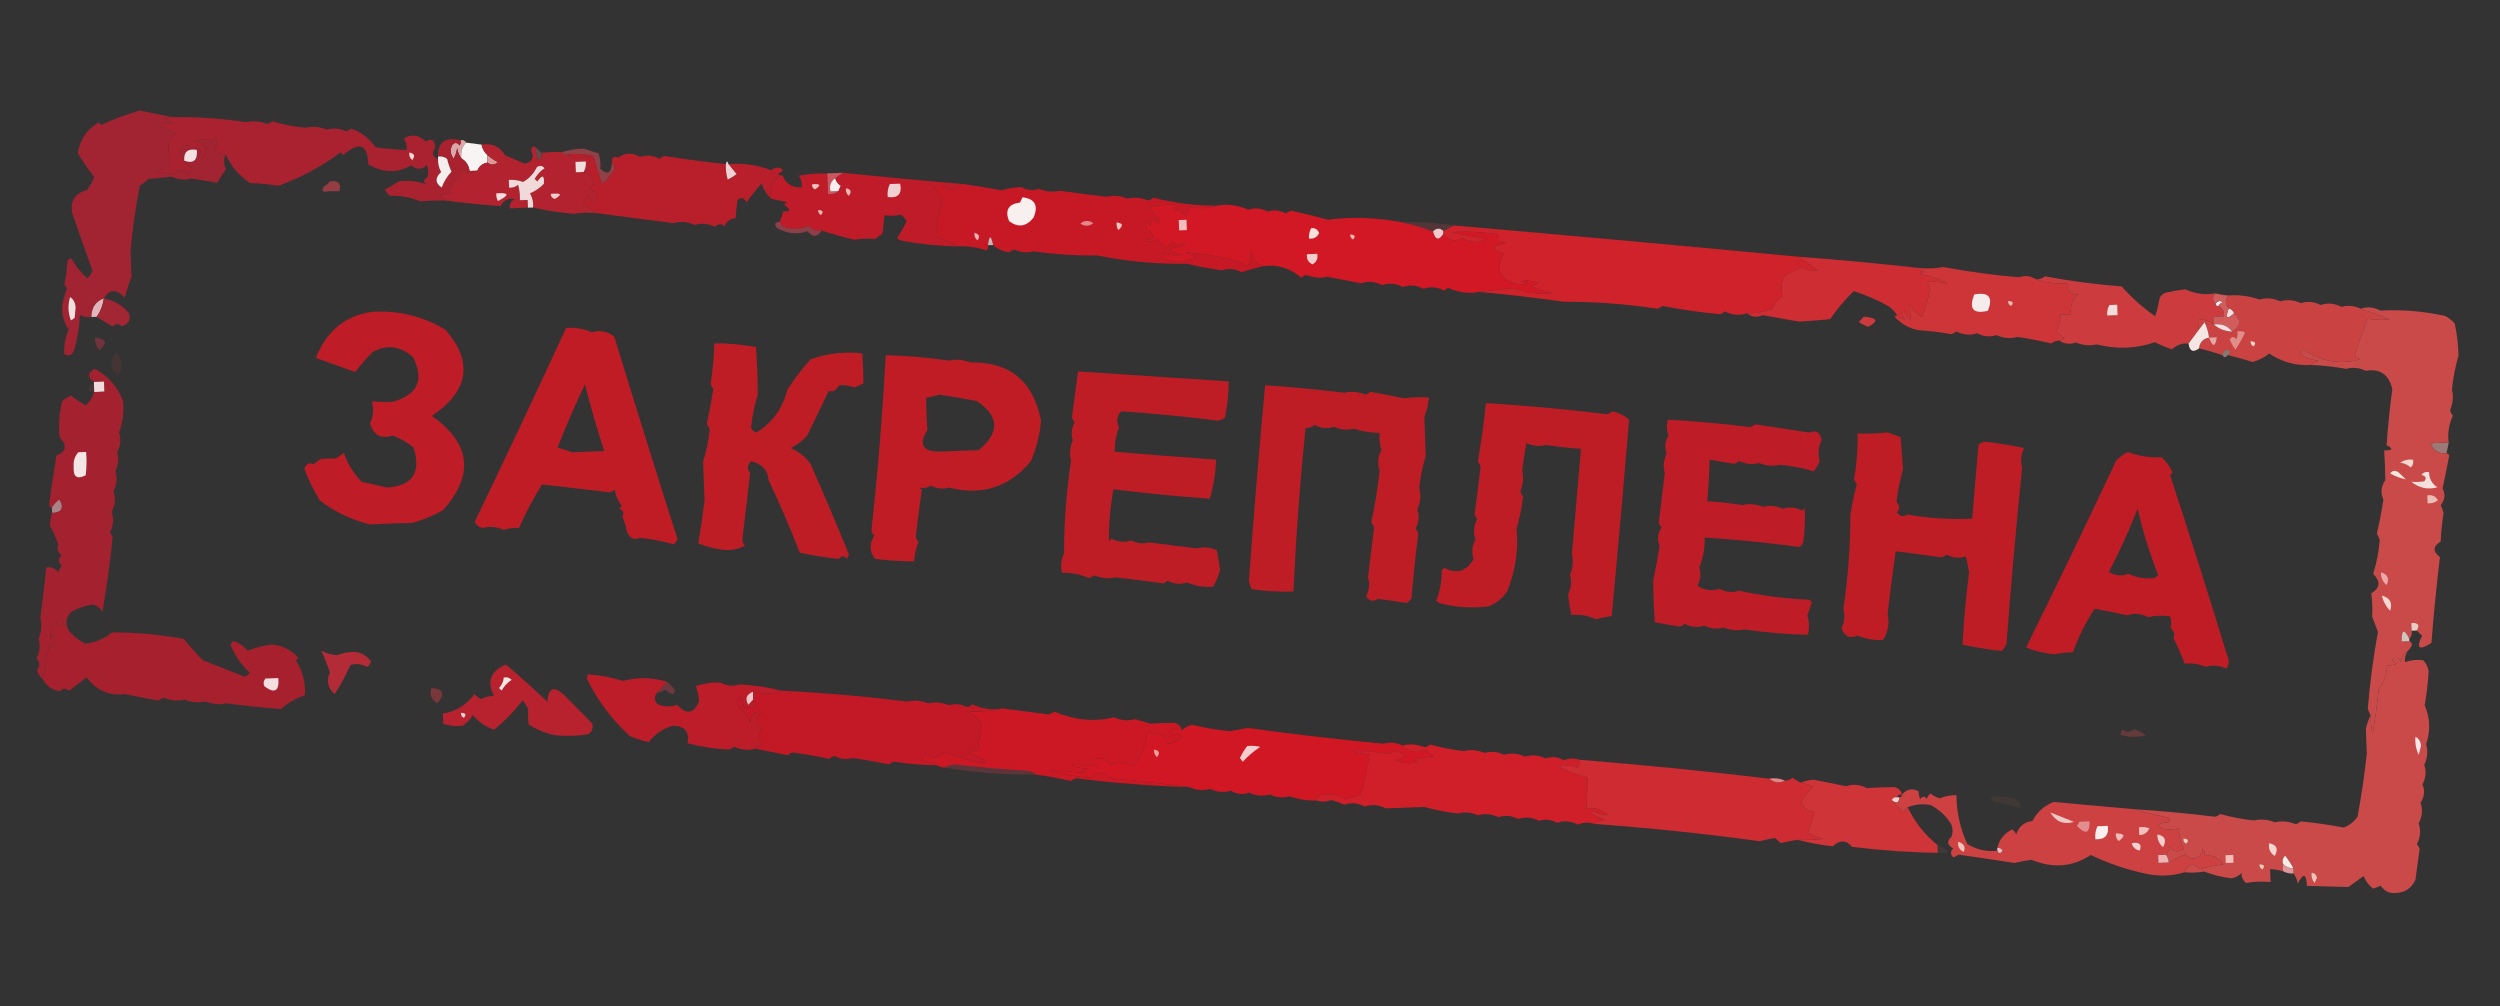 <svg width="82" height="33" viewBox="0 0 82 33" fill="none" xmlns="http://www.w3.org/2000/svg">
<rect x="0" y="0" width="82" height="33" fill="#333333" stroke="none"/>
<g clip-path="url(#clip0_1652_5)">
<path fill-rule="evenodd" clip-rule="evenodd" d="M5.65 3.842C5.56 3.833 5.476 3.85 5.397 3.894C5.498 3.926 5.584 3.979 5.658 4.054C5.488 4.06 5.318 4.067 5.148 4.073C5.36 4.155 5.563 4.261 5.755 4.39C5.623 4.486 5.542 4.616 5.514 4.782C5.555 5.025 5.564 5.28 5.542 5.546C5.398 5.537 5.257 5.557 5.12 5.604C5.373 5.69 5.629 5.709 5.887 5.66C5.783 5.609 5.782 5.566 5.882 5.533C5.99 5.575 6.091 5.628 6.185 5.692C6.242 5.645 6.283 5.587 6.306 5.517C6.178 5.468 6.09 5.386 6.042 5.272C5.84 5.043 5.862 4.872 6.108 4.76C6.248 4.81 6.391 4.848 6.537 4.872C6.668 5.247 6.738 5.23 6.748 4.821C6.644 4.707 6.514 4.641 6.358 4.623C6.577 4.55 6.789 4.556 6.996 4.642C7.023 4.585 7.049 4.527 7.075 4.469C7.129 4.696 7.094 4.91 6.971 5.111C7.078 5.145 7.147 5.1 7.179 4.976C7.238 5.037 7.31 5.063 7.394 5.053C7.337 5.232 7.343 5.402 7.413 5.562C7.302 5.696 7.208 5.841 7.131 5.997C6.851 5.944 6.566 5.898 6.276 5.859C6.07 5.918 5.857 5.898 5.637 5.797C5.392 5.824 5.137 5.847 4.874 5.868C4.786 5.952 4.689 6.026 4.585 6.091C4.449 6.797 4.348 7.509 4.281 8.226C4.292 8.509 4.302 8.792 4.312 9.075C4.236 9.305 4.159 9.534 4.083 9.763C3.819 9.469 3.593 9.478 3.404 9.788C3.134 9.892 3 10.095 3.001 10.398C2.863 10.421 2.734 10.398 2.616 10.327C2.611 10.687 2.554 11.057 2.445 11.438C2.39 11.642 2.279 11.702 2.111 11.62C2.089 11.355 2.136 11.084 2.252 10.808C2.075 10.54 2.008 10.259 2.051 9.966C2.088 9.788 2.138 9.616 2.202 9.45C2.162 9.416 2.132 9.375 2.112 9.326C2.166 9.074 2.199 8.818 2.211 8.557C2.245 8.517 2.286 8.487 2.336 8.468C2.475 8.723 2.653 8.943 2.87 9.128C2.945 9.055 2.998 8.968 3.03 8.867C2.81 8.259 2.588 7.63 2.366 6.98C2.304 6.58 2.464 6.333 2.849 6.239C2.95 6.108 3.03 5.964 3.088 5.806C2.89 5.554 2.711 5.292 2.549 5.018C2.622 4.575 2.85 4.241 3.234 4.016C3.264 4.043 3.293 4.07 3.322 4.097C3.704 3.916 4.123 3.759 4.58 3.626C4.945 3.701 5.302 3.773 5.65 3.842Z" fill="#A22331"/>
<path fill-rule="evenodd" clip-rule="evenodd" d="M15.111 4.599C15.194 4.581 15.252 4.608 15.284 4.678C15.155 4.818 15.105 4.99 15.133 5.193C15.062 5.101 15.015 4.99 14.993 4.858C14.979 4.981 14.94 5.096 14.878 5.202C14.777 5.072 14.758 4.931 14.82 4.78C14.901 4.663 14.985 4.66 15.075 4.77C15.112 4.718 15.124 4.661 15.111 4.599Z" fill="#DDA7AA"/>
<path fill-rule="evenodd" clip-rule="evenodd" d="M15.284 4.678C15.455 4.7 15.626 4.722 15.796 4.744C15.821 4.876 15.882 4.987 15.979 5.077C15.982 5.162 15.985 5.247 15.988 5.332C15.823 5.363 15.713 5.452 15.658 5.599C15.573 5.602 15.488 5.605 15.403 5.608C15.378 5.425 15.288 5.287 15.133 5.193C15.105 4.99 15.156 4.818 15.284 4.678Z" fill="#F8F4F4"/>
<path opacity="0.306" fill-rule="evenodd" clip-rule="evenodd" d="M17.584 4.848C17.643 4.903 17.702 4.957 17.761 5.012C17.783 5.111 17.758 5.196 17.685 5.269C17.599 5.141 17.566 5.001 17.584 4.848Z" fill="#D98183"/>
<path fill-rule="evenodd" clip-rule="evenodd" d="M14.369 5.221C14.362 5.371 14.396 5.512 14.469 5.642C14.262 5.832 14.268 6.002 14.488 6.152C14.56 5.956 14.667 5.782 14.809 5.63C14.748 5.495 14.701 5.355 14.666 5.21C14.578 5.142 14.477 5.118 14.366 5.136C14.356 4.665 14.604 4.486 15.111 4.599C15.124 4.661 15.112 4.718 15.075 4.77C14.986 4.66 14.901 4.663 14.82 4.78C14.758 4.931 14.777 5.072 14.878 5.202C14.941 5.096 14.979 4.981 14.993 4.858C15.016 4.99 15.062 5.101 15.133 5.193C15.287 5.287 15.377 5.425 15.403 5.608C15.488 5.605 15.573 5.602 15.658 5.599C15.488 5.729 15.332 5.707 15.188 5.531C15.142 5.724 15.034 5.87 14.864 5.968C14.841 6.076 14.803 6.177 14.747 6.27C14.777 6.297 14.806 6.324 14.835 6.351C14.691 6.373 14.55 6.378 14.411 6.367C14.488 6.424 14.547 6.493 14.588 6.573C14.325 6.576 14.056 6.586 13.782 6.602C13.452 6.467 13.124 6.408 12.799 6.426C12.724 6.37 12.665 6.302 12.621 6.22C12.778 6.137 12.931 6.047 13.078 5.948C13.38 5.91 13.678 5.941 13.974 6.043C13.873 5.969 13.885 5.898 14.009 5.829C14.06 5.686 14.055 5.544 13.993 5.405C13.852 5.574 13.683 5.581 13.484 5.424C13.033 5.685 12.565 5.674 12.081 5.39C12.056 4.731 11.784 4.628 11.262 5.08C11.232 5.053 11.203 5.026 11.174 4.999C10.525 5.473 9.844 5.838 9.132 6.094C8.826 6.045 8.513 6.014 8.194 6.001C7.837 5.755 7.57 5.439 7.394 5.053C7.31 5.063 7.238 5.037 7.179 4.976C7.147 5.1 7.078 5.145 6.971 5.111C7.095 4.91 7.129 4.696 7.075 4.469C7.049 4.527 7.023 4.585 6.997 4.642C6.789 4.556 6.577 4.55 6.358 4.623C6.515 4.641 6.644 4.707 6.748 4.821C6.738 5.23 6.668 5.247 6.538 4.872C6.391 4.848 6.248 4.81 6.109 4.76C5.862 4.872 5.84 5.043 6.042 5.272C6.09 5.386 6.178 5.468 6.306 5.518C6.283 5.587 6.242 5.645 6.185 5.692C6.091 5.628 5.99 5.575 5.882 5.533C5.782 5.566 5.783 5.609 5.887 5.66C5.629 5.709 5.373 5.69 5.12 5.604C5.257 5.557 5.398 5.537 5.543 5.546C5.564 5.28 5.555 5.025 5.514 4.782C5.542 4.616 5.623 4.486 5.755 4.391C5.563 4.261 5.36 4.156 5.149 4.073C5.318 4.067 5.488 4.06 5.658 4.054C5.585 3.979 5.498 3.926 5.397 3.894C5.476 3.85 5.56 3.833 5.65 3.842C6.45 3.829 7.26 3.884 8.078 4.008C8.296 3.954 8.524 3.974 8.76 4.068C8.825 4.053 8.881 4.023 8.927 3.976C9.287 4.089 9.658 4.161 10.039 4.191C10.258 4.136 10.485 4.156 10.721 4.25C10.927 4.191 11.14 4.211 11.361 4.312C11.417 4.282 11.472 4.251 11.528 4.221C11.861 4.343 12.123 4.546 12.315 4.829C12.658 4.881 12.999 4.911 13.338 4.919C13.351 4.779 13.318 4.653 13.239 4.54C13.494 4.389 13.736 4.423 13.965 4.641C14.164 4.523 14.266 4.591 14.27 4.842C14.158 5.024 14.191 5.15 14.369 5.221Z" fill="#AA2230"/>
<path fill-rule="evenodd" clip-rule="evenodd" d="M13.426 5.001C13.595 5.033 13.626 5.117 13.521 5.252C13.443 5.185 13.412 5.101 13.426 5.001Z" fill="#EFD9D5"/>
<path fill-rule="evenodd" clip-rule="evenodd" d="M6.043 5.272C6.022 4.983 6.16 4.865 6.455 4.917C6.486 5.259 6.349 5.377 6.043 5.272Z" fill="#F3E1E3"/>
<path fill-rule="evenodd" clip-rule="evenodd" d="M14.366 5.136C14.477 5.118 14.577 5.142 14.666 5.21C14.7 5.355 14.748 5.495 14.809 5.63C14.667 5.782 14.56 5.956 14.488 6.152C14.268 6.002 14.262 5.832 14.469 5.642C14.396 5.512 14.362 5.371 14.369 5.221C14.368 5.193 14.367 5.165 14.366 5.136Z" fill="#F6EDED"/>
<path fill-rule="evenodd" clip-rule="evenodd" d="M15.979 5.077C16.08 5.168 16.197 5.248 16.327 5.319C16.22 5.419 16.107 5.423 15.988 5.332C15.985 5.247 15.982 5.162 15.979 5.077Z" fill="#DF9999"/>
<path fill-rule="evenodd" clip-rule="evenodd" d="M15.796 4.744C16.132 4.686 16.391 4.804 16.573 5.098C16.789 5.189 17.005 5.28 17.221 5.371C17.472 5.296 17.538 5.152 17.418 4.939C17.458 4.798 17.513 4.768 17.584 4.848C17.566 5.001 17.599 5.141 17.685 5.269C17.757 5.196 17.782 5.111 17.76 5.012C17.979 4.989 18.205 4.981 18.439 4.987C18.471 5.057 18.528 5.083 18.612 5.065C18.7 5.161 18.815 5.213 18.958 5.222C19.252 5.057 19.383 5.137 19.349 5.463C19.317 5.571 19.249 5.63 19.143 5.641C19.482 5.76 19.546 5.956 19.334 6.228C19.648 6.304 19.681 6.444 19.435 6.65C19.369 6.578 19.323 6.494 19.298 6.4C19.247 6.499 19.18 6.586 19.096 6.662C19.262 6.751 19.407 6.858 19.532 6.986C19.277 6.967 19.036 6.976 18.811 7.013C18.352 6.974 17.911 6.905 17.486 6.806C17.5 6.639 17.466 6.484 17.384 6.343C17.559 6.269 17.711 6.164 17.84 6.028C17.861 5.742 17.789 5.717 17.625 5.951C17.595 5.924 17.566 5.897 17.537 5.87C17.616 5.725 17.725 5.608 17.864 5.518C17.787 5.428 17.701 5.417 17.608 5.485C17.506 5.694 17.356 5.856 17.158 5.968C17.006 5.912 16.849 5.889 16.688 5.901C16.691 5.986 16.694 6.071 16.697 6.155C16.81 6.166 16.908 6.134 16.991 6.06C17.039 6.225 17.06 6.395 17.052 6.567C17.137 6.564 17.222 6.561 17.307 6.558C17.31 6.643 17.313 6.728 17.316 6.812C17.118 6.82 16.92 6.827 16.722 6.834C16.705 6.697 16.758 6.596 16.881 6.531C16.675 6.485 16.522 6.561 16.422 6.76C15.83 6.721 15.219 6.658 14.588 6.573C14.547 6.493 14.488 6.424 14.411 6.367C14.549 6.378 14.691 6.373 14.835 6.351C14.806 6.324 14.776 6.297 14.747 6.27C14.802 6.177 14.841 6.076 14.863 5.968C15.033 5.87 15.141 5.724 15.187 5.531C15.331 5.707 15.488 5.729 15.657 5.599C15.712 5.452 15.822 5.363 15.987 5.332C16.106 5.423 16.219 5.419 16.327 5.319C16.196 5.248 16.08 5.168 15.978 5.077C15.881 4.987 15.82 4.876 15.796 4.744Z" fill="#B2232F"/>
<path fill-rule="evenodd" clip-rule="evenodd" d="M19.143 5.641C19.058 5.644 18.973 5.647 18.889 5.65C18.884 5.537 18.88 5.424 18.876 5.31C18.989 5.306 19.102 5.302 19.215 5.298C19.226 5.422 19.202 5.536 19.143 5.641Z" fill="#F1DFE0"/>
<path opacity="0.663" fill-rule="evenodd" clip-rule="evenodd" d="M20.068 5.352C20.161 5.412 20.178 5.496 20.12 5.605C20.011 5.765 19.889 5.911 19.753 6.043C19.651 5.766 19.555 5.458 19.464 5.119C19.185 5.051 18.901 5.033 18.613 5.065C18.529 5.083 18.471 5.057 18.44 4.987C18.682 4.914 18.921 4.876 19.158 4.875C19.312 4.932 19.469 4.983 19.631 5.028C19.684 5.188 19.704 5.358 19.692 5.535C19.921 5.75 20.046 5.689 20.068 5.352Z" fill="#BF4954"/>
<path opacity="0.792" fill-rule="evenodd" clip-rule="evenodd" d="M10.826 5.946C11.095 5.909 11.198 6.018 11.136 6.275C10.957 6.261 10.788 6.267 10.626 6.294C10.568 6.239 10.566 6.182 10.62 6.124C10.703 6.073 10.771 6.013 10.826 5.946Z" fill="#AF3F47"/>
<path fill-rule="evenodd" clip-rule="evenodd" d="M18.613 5.065C18.901 5.033 19.185 5.051 19.464 5.119C19.555 5.458 19.651 5.766 19.753 6.043C19.889 5.911 20.011 5.765 20.12 5.605C20.178 5.496 20.161 5.412 20.068 5.352C20.064 5.161 20.133 5.102 20.274 5.174C20.488 5.008 20.729 4.999 20.995 5.148C21.209 5.076 21.422 5.097 21.635 5.209C21.681 5.163 21.736 5.133 21.801 5.118C22.449 5.22 23.118 5.308 23.808 5.384C23.801 5.557 23.821 5.726 23.869 5.892C23.97 5.84 24.067 5.779 24.16 5.711C24.069 5.6 23.98 5.49 23.893 5.381C24.363 5.342 24.833 5.41 25.303 5.584C25.426 5.474 25.553 5.469 25.685 5.57C25.642 5.63 25.587 5.675 25.52 5.704C25.54 5.737 25.569 5.75 25.606 5.743C25.314 5.908 25.21 6.167 25.295 6.519C25.152 6.387 25.047 6.221 24.979 6.021C24.801 6.214 24.639 6.419 24.492 6.634C24.404 6.487 24.304 6.463 24.191 6.56C24.164 6.733 24.143 6.932 24.128 7.157C23.951 7.169 23.827 7.258 23.756 7.426C23.658 7.326 23.558 7.33 23.459 7.437C23.228 7.33 23.001 7.311 22.777 7.377C22.546 7.271 22.319 7.251 22.095 7.317C21.238 7.212 20.384 7.102 19.533 6.986C19.408 6.858 19.262 6.751 19.096 6.662C19.18 6.586 19.248 6.499 19.299 6.4C19.324 6.494 19.369 6.578 19.436 6.65C19.682 6.444 19.648 6.304 19.335 6.228C19.547 5.956 19.483 5.76 19.144 5.641C19.249 5.63 19.318 5.571 19.349 5.463C19.383 5.137 19.253 5.057 18.958 5.222C18.816 5.213 18.701 5.161 18.613 5.065Z" fill="#B91F2B"/>
<path fill-rule="evenodd" clip-rule="evenodd" d="M23.893 5.381C23.98 5.49 24.069 5.6 24.16 5.711C24.067 5.779 23.97 5.84 23.869 5.892C23.821 5.726 23.801 5.557 23.808 5.384C23.832 5.27 23.86 5.269 23.893 5.381Z" fill="#F0D1D1"/>
<path opacity="0.02" fill-rule="evenodd" clip-rule="evenodd" d="M27.049 5.69C26.764 5.686 26.482 5.711 26.202 5.764C26.28 5.876 26.314 6.002 26.3 6.142C26.023 6.165 25.821 6.059 25.694 5.825C25.86 5.882 26.018 5.961 26.17 6.062C26.194 5.93 26.147 5.818 26.03 5.727C26.054 5.658 26.094 5.6 26.151 5.553C26.447 5.556 26.746 5.602 27.049 5.69Z" fill="#C34551"/>
<path fill-rule="evenodd" clip-rule="evenodd" d="M16.28 6.341C16.706 6.311 16.724 6.395 16.332 6.594C16.288 6.515 16.271 6.43 16.28 6.341Z" fill="#F3DEDE"/>
<path fill-rule="evenodd" clip-rule="evenodd" d="M18.065 6.36C18.411 6.323 18.455 6.378 18.198 6.525C18.11 6.5 18.065 6.445 18.065 6.36Z" fill="#EECDCA"/>
<path fill-rule="evenodd" clip-rule="evenodd" d="M17.486 6.806C17.43 6.808 17.373 6.81 17.317 6.812C17.314 6.728 17.311 6.643 17.307 6.558C17.223 6.561 17.138 6.564 17.053 6.567C17.06 6.395 17.04 6.225 16.992 6.06C16.908 6.134 16.81 6.166 16.698 6.155C16.695 6.07 16.691 5.986 16.688 5.901C16.849 5.889 17.006 5.912 17.158 5.968C17.357 5.855 17.506 5.694 17.608 5.484C17.702 5.417 17.787 5.428 17.864 5.518C17.726 5.608 17.617 5.725 17.537 5.87C17.566 5.897 17.596 5.924 17.625 5.951C17.79 5.716 17.861 5.742 17.84 6.028C17.711 6.164 17.559 6.269 17.384 6.343C17.467 6.484 17.501 6.638 17.486 6.806Z" fill="#F0D9D8"/>
<path fill-rule="evenodd" clip-rule="evenodd" d="M31.565 6.034C32.02 6.096 32.447 6.165 32.848 6.242C33.059 6.182 33.27 6.146 33.481 6.133C33.684 6.241 33.883 6.262 34.078 6.196C34.315 6.29 34.542 6.31 34.76 6.256C35.272 6.329 35.784 6.396 36.297 6.455C36.516 6.401 36.743 6.421 36.98 6.515C37.198 6.461 37.425 6.481 37.662 6.575C37.727 6.56 37.782 6.529 37.828 6.483C38.545 6.666 39.242 6.754 39.92 6.746C39.626 6.842 39.314 6.854 38.986 6.781C38.984 7.09 38.887 7.122 38.693 6.877C38.542 6.976 38.469 6.922 38.474 6.715C38.217 6.71 37.963 6.734 37.712 6.785C37.815 6.949 37.934 7.1 38.068 7.239C37.976 7.337 37.904 7.311 37.853 7.162C37.754 7.248 37.715 7.335 37.735 7.422C37.585 7.208 37.544 7.238 37.611 7.511C37.758 7.574 37.833 7.685 37.836 7.843C37.746 7.833 37.662 7.851 37.583 7.895C37.722 7.951 37.848 7.932 37.963 7.838C38.171 8.135 38.327 8.157 38.433 7.906C38.55 8.052 38.679 8.076 38.818 7.977C38.833 8.004 38.848 8.032 38.863 8.06C38.261 8.139 38.236 8.239 38.789 8.36C38.552 8.389 38.325 8.369 38.107 8.3C38.223 8.353 38.225 8.409 38.114 8.47C38.493 8.621 38.861 8.608 39.217 8.429C39.102 8.377 38.986 8.325 38.871 8.272C39.479 8.323 40.078 8.428 40.667 8.589C40.768 8.62 40.855 8.674 40.928 8.749C40.991 8.583 41.027 8.412 41.037 8.235C41.074 8.491 41.208 8.656 41.438 8.73C41.228 8.778 40.99 8.843 40.722 8.927C40.51 8.814 40.296 8.793 40.083 8.865C39.703 8.816 39.318 8.745 38.928 8.653C37.949 8.666 36.968 8.575 35.986 8.378C35.285 8.388 34.59 8.342 33.899 8.243C33.693 8.302 33.48 8.282 33.259 8.181C33.203 8.211 33.148 8.242 33.092 8.272C32.886 8.245 32.713 8.166 32.574 8.036C32.505 7.699 32.448 7.701 32.404 8.043C32.417 8.105 32.405 8.162 32.368 8.214C32.058 8.11 31.73 8.066 31.386 8.08C31.189 7.96 30.972 7.854 30.737 7.764C30.698 7.382 30.755 7.012 30.908 6.653C30.84 6.459 30.749 6.278 30.633 6.11C30.829 6.074 31.015 6.11 31.19 6.218C31.326 6.162 31.451 6.1 31.565 6.034Z" fill="#C61925"/>
<path fill-rule="evenodd" clip-rule="evenodd" d="M33.536 6.471C33.947 6.519 34.068 6.741 33.9 7.138C33.663 7.437 33.395 7.475 33.097 7.252C32.955 6.894 33.075 6.692 33.457 6.644C33.486 6.585 33.512 6.527 33.536 6.471Z" fill="#F8EFEF"/>
<path fill-rule="evenodd" clip-rule="evenodd" d="M25.606 5.743C25.662 5.741 25.692 5.768 25.694 5.825C25.821 6.059 26.023 6.165 26.3 6.142C26.313 6.002 26.28 5.876 26.201 5.763C26.481 5.711 26.764 5.686 27.048 5.69C27.077 5.689 27.105 5.688 27.133 5.687C27.142 5.913 27.15 6.139 27.158 6.366C27.295 6.383 27.407 6.351 27.494 6.268C27.518 6.212 27.544 6.155 27.573 6.095C27.476 6.034 27.417 5.951 27.394 5.847C27.477 5.787 27.56 5.728 27.642 5.668C28.991 5.807 30.299 5.929 31.565 6.034C31.45 6.1 31.325 6.162 31.189 6.218C31.014 6.11 30.829 6.074 30.633 6.11C30.748 6.278 30.84 6.459 30.908 6.653C30.755 7.012 30.698 7.382 30.736 7.764C30.972 7.854 31.188 7.96 31.385 8.08C30.785 8.071 30.174 8.008 29.551 7.892C29.508 7.866 29.464 7.839 29.421 7.812C29.541 7.632 29.648 7.444 29.74 7.248C29.691 7.171 29.632 7.103 29.562 7.042C29.369 7.081 29.185 7.087 29.011 7.062C28.99 7.261 28.969 7.461 28.948 7.66C28.865 7.719 28.782 7.779 28.7 7.839C28.482 7.815 28.255 7.824 28.021 7.864C27.654 7.776 27.296 7.675 26.947 7.563C26.779 7.584 26.635 7.533 26.517 7.409C26.299 7.507 26.073 7.53 25.839 7.476C25.701 7.462 25.614 7.394 25.577 7.274C25.623 7.164 25.661 7.05 25.692 6.929C25.936 6.955 25.947 6.884 25.726 6.716C25.753 6.686 25.781 6.657 25.808 6.628C25.635 6.591 25.464 6.555 25.294 6.519C25.21 6.167 25.313 5.908 25.606 5.743Z" fill="#BF1B28"/>
<path fill-rule="evenodd" clip-rule="evenodd" d="M26.837 6.887C26.994 6.894 27.024 6.949 26.928 7.054C26.859 7.018 26.829 6.962 26.837 6.887Z" fill="#E1B6AB"/>
<path fill-rule="evenodd" clip-rule="evenodd" d="M27.747 6.174C27.915 6.206 27.946 6.29 27.841 6.426C27.763 6.358 27.732 6.275 27.747 6.174Z" fill="#EDB7AB"/>
<path fill-rule="evenodd" clip-rule="evenodd" d="M29.186 6.036C29.299 6.032 29.412 6.028 29.525 6.024C29.595 6.361 29.458 6.508 29.117 6.464C29.1 6.312 29.123 6.17 29.186 6.036Z" fill="#F0D1D1"/>
<path fill-rule="evenodd" clip-rule="evenodd" d="M27.134 5.687C27.303 5.681 27.473 5.674 27.643 5.668C27.56 5.728 27.477 5.787 27.395 5.847C27.249 5.942 27.198 6.085 27.241 6.278C27.325 6.275 27.41 6.271 27.495 6.268C27.407 6.351 27.295 6.383 27.159 6.366C27.15 6.139 27.142 5.913 27.134 5.687Z" fill="#CC555F"/>
<path fill-rule="evenodd" clip-rule="evenodd" d="M26.637 6.045C26.916 6.02 26.947 6.076 26.728 6.212C26.659 6.175 26.629 6.12 26.637 6.045Z" fill="#EEC5C3"/>
<path fill-rule="evenodd" clip-rule="evenodd" d="M27.394 5.847C27.417 5.951 27.476 6.034 27.573 6.096C27.544 6.155 27.518 6.212 27.494 6.268C27.41 6.271 27.325 6.275 27.24 6.278C27.197 6.085 27.248 5.942 27.394 5.847Z" fill="#F8EEED"/>
<path opacity="0.608" fill-rule="evenodd" clip-rule="evenodd" d="M25.577 7.274C25.613 7.394 25.701 7.462 25.839 7.477C26.073 7.53 26.299 7.507 26.517 7.409C26.635 7.533 26.779 7.584 26.947 7.563C26.813 7.787 26.657 7.792 26.48 7.58C26.172 7.701 25.845 7.67 25.5 7.489C25.378 7.369 25.403 7.298 25.577 7.274Z" fill="#C64857"/>
<path fill-rule="evenodd" clip-rule="evenodd" d="M35.438 7.336C35.564 7.222 35.705 7.217 35.862 7.321C35.724 7.425 35.583 7.43 35.438 7.336Z" fill="#E4878B"/>
<path fill-rule="evenodd" clip-rule="evenodd" d="M36.626 7.293C36.837 7.323 36.854 7.407 36.677 7.546C36.633 7.467 36.616 7.382 36.626 7.293Z" fill="#F2C6BC"/>
<path fill-rule="evenodd" clip-rule="evenodd" d="M31.965 7.634C32.122 7.682 32.153 7.766 32.059 7.885C31.981 7.818 31.95 7.734 31.965 7.634Z" fill="#ECB2B0"/>
<path opacity="0.776" fill-rule="evenodd" clip-rule="evenodd" d="M32.574 8.036C32.517 8.038 32.461 8.04 32.404 8.043C32.448 7.701 32.505 7.699 32.574 8.036Z" fill="#FAD9D8"/>
<path fill-rule="evenodd" clip-rule="evenodd" d="M39.92 6.747C40.264 6.681 40.605 6.725 40.944 6.879C41.158 6.807 41.371 6.828 41.584 6.94C41.781 6.875 41.98 6.896 42.181 7.003C42.227 6.957 42.283 6.927 42.348 6.912C42.752 6.998 43.153 7.096 43.548 7.208C44.322 7.104 45.131 7.131 45.973 7.289C46.332 7.37 46.676 7.471 47.004 7.591C47.078 7.876 47.192 7.9 47.347 7.663C47.52 7.893 47.734 7.942 47.99 7.81C48.224 7.958 48.466 7.977 48.714 7.868C48.671 7.841 48.627 7.814 48.584 7.788C48.25 7.753 47.922 7.695 47.6 7.611C48.111 7.583 48.622 7.607 49.132 7.683C49.135 7.767 49.139 7.852 49.142 7.937C49.23 7.921 49.316 7.932 49.398 7.97C48.903 8.056 48.878 8.17 49.325 8.313C49.04 8.847 49.194 9.181 49.787 9.316C50.158 9.347 50.185 9.318 49.869 9.228C50.072 9.179 50.271 9.2 50.466 9.291C50.382 9.322 50.298 9.354 50.215 9.385C50.438 9.478 50.667 9.555 50.903 9.615C50.465 9.665 50.038 9.609 49.622 9.449C49.245 9.496 48.878 9.538 48.522 9.575C48.178 9.64 47.836 9.596 47.497 9.442C47.448 9.462 47.407 9.492 47.373 9.532C47.146 9.413 46.919 9.393 46.691 9.472C46.464 9.353 46.236 9.333 46.009 9.412C45.782 9.293 45.554 9.273 45.327 9.352C45.1 9.233 44.872 9.213 44.645 9.292C44.273 9.223 43.902 9.152 43.532 9.078C43.314 9.132 43.087 9.112 42.85 9.018C42.785 9.033 42.73 9.063 42.684 9.109C42.31 8.792 41.895 8.665 41.437 8.73C41.207 8.656 41.074 8.491 41.037 8.235C41.027 8.412 40.991 8.583 40.928 8.749C40.855 8.674 40.768 8.621 40.667 8.589C40.078 8.428 39.479 8.323 38.871 8.272C38.986 8.325 39.102 8.377 39.217 8.43C38.86 8.608 38.493 8.621 38.113 8.47C38.224 8.409 38.222 8.353 38.107 8.3C38.324 8.369 38.552 8.389 38.789 8.36C38.236 8.239 38.261 8.139 38.863 8.06C38.848 8.032 38.833 8.005 38.818 7.977C38.678 8.076 38.55 8.052 38.433 7.906C38.327 8.157 38.17 8.135 37.963 7.838C37.848 7.932 37.721 7.951 37.582 7.895C37.661 7.851 37.746 7.834 37.835 7.843C37.833 7.685 37.758 7.574 37.611 7.511C37.544 7.238 37.585 7.208 37.735 7.422C37.714 7.335 37.754 7.249 37.853 7.162C37.904 7.311 37.976 7.337 38.068 7.239C37.933 7.101 37.814 6.949 37.712 6.785C37.963 6.734 38.217 6.71 38.474 6.715C38.469 6.922 38.542 6.976 38.692 6.877C38.886 7.122 38.984 7.09 38.986 6.781C39.314 6.854 39.625 6.842 39.92 6.747Z" fill="#D11824"/>
<path fill-rule="evenodd" clip-rule="evenodd" d="M38.662 7.218C38.747 7.214 38.832 7.211 38.917 7.208C38.921 7.321 38.925 7.435 38.929 7.548C38.844 7.551 38.76 7.554 38.675 7.557C38.67 7.444 38.666 7.331 38.662 7.218Z" fill="#F3BCBF"/>
<path opacity="0.192" fill-rule="evenodd" clip-rule="evenodd" d="M45.974 7.289C46.548 7.27 47.116 7.306 47.677 7.396C47.566 7.457 47.455 7.518 47.344 7.578C47.227 7.469 47.114 7.474 47.005 7.591C46.676 7.471 46.333 7.37 45.974 7.289Z" fill="#D84450"/>
<path fill-rule="evenodd" clip-rule="evenodd" d="M43.007 7.483C43.133 7.471 43.22 7.524 43.267 7.643C43.203 7.783 43.092 7.843 42.934 7.825C42.924 7.702 42.948 7.588 43.007 7.483Z" fill="#F8E0DC"/>
<path fill-rule="evenodd" clip-rule="evenodd" d="M47.344 7.578C47.345 7.607 47.346 7.635 47.347 7.663C47.192 7.9 47.078 7.876 47.004 7.591C47.113 7.474 47.226 7.469 47.344 7.578Z" fill="#F5C9CB"/>
<path fill-rule="evenodd" clip-rule="evenodd" d="M44.288 7.691C44.445 7.697 44.475 7.752 44.38 7.857C44.31 7.821 44.28 7.765 44.288 7.691Z" fill="#F2B6AC"/>
<path fill-rule="evenodd" clip-rule="evenodd" d="M3.404 9.788C3.376 10.012 3.298 10.213 3.171 10.392C3.114 10.394 3.058 10.396 3.001 10.398C3 10.095 3.134 9.892 3.404 9.788Z" fill="#E1B6BA"/>
<path fill-rule="evenodd" clip-rule="evenodd" d="M42.867 8.338C42.981 8.334 43.094 8.329 43.207 8.325C43.236 8.481 43.184 8.596 43.05 8.671C42.91 8.606 42.85 8.495 42.867 8.338Z" fill="#F4CECC"/>
<path fill-rule="evenodd" clip-rule="evenodd" d="M2.298 9.744C2.406 9.811 2.467 9.922 2.48 10.077C2.47 10.191 2.46 10.305 2.45 10.418C2.416 10.458 2.375 10.488 2.326 10.508C2.231 10.259 2.221 10.004 2.298 9.744Z" fill="#F0E0E0"/>
<path fill-rule="evenodd" clip-rule="evenodd" d="M3.404 9.788C3.73 9.847 4.005 10.007 4.229 10.268C4.3 10.487 4.22 10.632 3.99 10.702C3.892 10.602 3.793 10.606 3.693 10.713C3.517 10.605 3.343 10.498 3.171 10.392C3.298 10.213 3.376 10.012 3.404 9.788Z" fill="#A32634"/>
<path fill-rule="evenodd" clip-rule="evenodd" d="M47.677 7.396C51.56 7.73 55.34 8.073 59.018 8.424C59.213 8.57 59.417 8.719 59.629 8.869C59.445 8.905 59.274 8.869 59.115 8.76C58.925 8.862 58.73 8.954 58.531 9.037C58.424 9.267 58.404 9.495 58.471 9.719C58.316 9.812 58.207 9.943 58.145 10.113C57.879 10.235 57.597 10.288 57.301 10.272C57.059 10.358 56.817 10.339 56.577 10.213C56.531 10.259 56.475 10.29 56.41 10.305C55.793 10.249 55.167 10.159 54.531 10.034C54.484 10.08 54.429 10.11 54.364 10.125C53.318 9.969 52.295 9.893 51.296 9.898C50.356 9.764 49.432 9.656 48.522 9.575C48.878 9.538 49.245 9.496 49.623 9.449C50.038 9.609 50.465 9.665 50.903 9.615C50.668 9.555 50.438 9.478 50.215 9.385C50.299 9.354 50.383 9.322 50.467 9.291C50.272 9.2 50.072 9.179 49.869 9.228C50.186 9.318 50.159 9.347 49.788 9.316C49.194 9.181 49.04 8.846 49.326 8.313C48.879 8.17 48.903 8.056 49.398 7.97C49.316 7.932 49.231 7.921 49.142 7.937C49.139 7.852 49.136 7.767 49.133 7.683C48.623 7.607 48.112 7.583 47.6 7.611C47.922 7.694 48.25 7.753 48.584 7.788C48.628 7.814 48.671 7.841 48.715 7.868C48.466 7.977 48.225 7.957 47.99 7.81C47.735 7.942 47.52 7.893 47.347 7.663C47.346 7.635 47.345 7.607 47.344 7.578C47.455 7.518 47.566 7.457 47.677 7.396Z" fill="#D0222B"/>
<path opacity="0.879" fill-rule="evenodd" clip-rule="evenodd" d="M12.173 10.231C13.042 10.166 13.857 10.362 14.617 10.821C15.53 11.878 15.38 12.818 14.168 13.642C15.441 14.549 15.563 15.578 14.537 16.73C14.222 16.91 13.887 17.05 13.532 17.149C13.07 17.16 12.603 17.177 12.132 17.201C11.526 17.052 10.978 16.789 10.488 16.412C10.271 16.056 10.102 15.708 9.983 15.368C10.05 15.207 10.148 15.161 10.275 15.23C10.358 15.17 10.441 15.11 10.523 15.05C10.693 15.044 10.863 15.038 11.033 15.032C11.115 14.972 11.198 14.912 11.281 14.853C11.388 15.192 11.584 15.51 11.868 15.808C12.141 15.863 12.413 15.924 12.682 15.991C13.525 15.944 13.821 15.508 13.569 14.684C13.363 14.513 13.131 14.38 12.875 14.284C12.497 14.41 12.251 14.278 12.138 13.886C12.25 13.642 12.27 13.4 12.196 13.162C12.434 13.184 12.661 13.189 12.877 13.179C13.702 12.952 13.925 12.462 13.545 11.71C13.127 11.348 12.686 11.293 12.222 11.546C12.013 11.756 11.823 11.975 11.651 12.205C11.187 12.034 10.756 11.88 10.359 11.742C10.704 10.868 11.309 10.364 12.173 10.231Z" fill="#D11A25"/>
<path opacity="0.588" fill-rule="evenodd" clip-rule="evenodd" d="M3.111 11.074C3.492 11.107 3.539 11.246 3.254 11.493C3.164 11.367 3.116 11.227 3.111 11.074Z" fill="#9D3342"/>
<path fill-rule="evenodd" clip-rule="evenodd" d="M59.018 8.424C60.275 8.516 61.583 8.638 62.94 8.79C62.978 8.85 63.036 8.89 63.115 8.911C63.059 8.941 63.004 8.972 62.948 9.002C63.291 9.029 63.606 9.131 63.894 9.307C63.677 9.247 63.45 9.227 63.212 9.247C63.262 9.307 63.293 9.377 63.305 9.456C63.249 9.812 63.161 10.127 63.042 10.401C62.872 10.301 62.739 10.164 62.645 9.99C62.651 10.16 62.657 10.33 62.663 10.499C62.568 10.404 62.493 10.293 62.438 10.168C62.385 10.279 62.402 10.377 62.492 10.463C62.383 10.488 62.297 10.448 62.233 10.345C62.161 10.238 62.073 10.142 61.967 10.058C61.594 9.847 61.206 9.677 60.801 9.548C60.517 9.825 60.259 10.132 60.028 10.469C59.679 10.503 59.341 10.53 59.011 10.549C58.611 10.479 58.212 10.408 57.813 10.338C57.629 10.424 57.458 10.402 57.301 10.272C57.597 10.288 57.878 10.235 58.145 10.113C58.207 9.943 58.316 9.812 58.47 9.719C58.404 9.494 58.424 9.267 58.53 9.037C58.73 8.954 58.925 8.862 59.115 8.76C59.274 8.869 59.445 8.905 59.629 8.869C59.416 8.719 59.213 8.57 59.018 8.424Z" fill="#CE2D33"/>
<path opacity="0.895" fill-rule="evenodd" clip-rule="evenodd" d="M18.567 10.761C18.845 10.733 19.13 10.779 19.422 10.899C19.683 10.817 19.925 10.865 20.149 11.043C20.826 13.258 21.517 15.47 22.221 17.68C22.197 17.75 22.157 17.808 22.099 17.854C21.737 17.752 21.366 17.68 20.987 17.64C20.78 17.727 20.635 17.647 20.553 17.401C20.526 17.238 20.478 17.084 20.409 16.939C20.486 16.839 20.455 16.755 20.314 16.688C20.342 16.659 20.369 16.629 20.396 16.6C20.274 16.439 20.197 16.258 20.164 16.056C20.118 16.102 20.062 16.132 19.997 16.147C19.257 16.061 18.518 15.975 17.778 15.889C17.494 16.343 17.243 16.82 17.023 17.319C16.847 17.306 16.677 17.326 16.516 17.38C16.285 17.274 16.058 17.254 15.834 17.32C15.713 17.293 15.626 17.226 15.571 17.117C16.592 14.995 17.591 12.876 18.567 10.761ZM18.286 14.68C18.561 13.984 18.861 13.293 19.187 12.607C19.373 13.345 19.584 14.073 19.82 14.794C19.469 14.804 19.115 14.817 18.759 14.833C18.603 14.775 18.445 14.725 18.286 14.68Z" fill="#D11A25"/>
<path fill-rule="evenodd" clip-rule="evenodd" d="M62.941 8.79C63.221 8.816 63.489 8.806 63.747 8.76C64.581 8.914 65.406 9.025 66.224 9.094C66.414 9.025 66.599 9.047 66.778 9.159C67.1 9.273 67.442 9.317 67.803 9.291C67.788 9.537 67.906 9.66 68.156 9.66C67.971 9.832 67.894 10.047 67.925 10.306C67.812 10.31 67.699 10.315 67.586 10.319C67.579 10.517 67.529 10.703 67.436 10.877C67.524 10.944 67.611 11.012 67.699 11.079C67.662 11.149 67.607 11.179 67.532 11.17C67.44 11.177 67.356 11.209 67.281 11.265C66.903 11.175 66.532 11.104 66.168 11.051C65.944 11.117 65.716 11.097 65.486 10.991C65.272 11.062 65.059 11.042 64.846 10.929C64.619 11.008 64.391 10.988 64.164 10.869C64.118 10.915 64.063 10.946 63.998 10.96C63.645 10.897 63.289 10.854 62.931 10.83C62.62 10.773 62.359 10.627 62.15 10.391C62.168 10.356 62.195 10.341 62.233 10.345C62.297 10.448 62.383 10.488 62.492 10.463C62.403 10.377 62.385 10.279 62.439 10.168C62.493 10.294 62.568 10.404 62.663 10.5C62.657 10.33 62.651 10.16 62.645 9.99C62.739 10.164 62.872 10.301 63.042 10.401C63.162 10.127 63.249 9.812 63.305 9.456C63.293 9.377 63.262 9.307 63.212 9.247C63.45 9.227 63.677 9.247 63.894 9.307C63.606 9.131 63.291 9.029 62.948 9.002C63.004 8.972 63.059 8.941 63.115 8.911C63.036 8.89 62.978 8.85 62.941 8.79Z" fill="#CD3538"/>
<path opacity="0.137" fill-rule="evenodd" clip-rule="evenodd" d="M3.809 11.558C4.028 11.778 4.051 12.033 3.88 12.32C3.608 12.092 3.585 11.838 3.809 11.558Z" fill="#B23F49"/>
<path opacity="0.884" fill-rule="evenodd" clip-rule="evenodd" d="M23.429 11.262C23.871 11.258 24.325 11.298 24.793 11.382C24.836 11.91 24.855 12.434 24.851 12.952C24.741 13.315 24.669 13.671 24.635 14.022C24.666 14.106 24.725 14.16 24.811 14.185C25.335 13.862 25.672 13.397 25.822 12.789C26.048 12.431 26.304 12.096 26.592 11.783C27.142 11.588 27.707 11.524 28.285 11.593C28.305 11.915 28.317 12.241 28.321 12.569C28.229 12.627 28.131 12.673 28.029 12.707C27.845 12.642 27.674 12.62 27.516 12.641C27.429 12.806 27.318 12.866 27.183 12.823C26.949 13.312 26.712 13.802 26.472 14.294C26.317 14.461 26.138 14.595 25.935 14.697C26.204 14.81 26.422 14.986 26.591 15.225C27.038 16.243 27.457 17.234 27.848 18.195C27.821 18.239 27.794 18.282 27.768 18.326C27.679 18.216 27.594 18.219 27.513 18.335C27.083 18.287 26.655 18.218 26.231 18.128C25.907 17.291 25.566 16.496 25.208 15.743C25.187 15.42 24.995 15.214 24.633 15.127C24.509 15.255 24.5 15.383 24.605 15.51C24.519 16.25 24.433 16.99 24.346 17.729C24.361 17.794 24.392 17.85 24.438 17.896C24.253 17.995 24.056 18.045 23.848 18.045C23.517 18.02 23.203 17.947 22.905 17.825C22.984 17.359 23.052 16.889 23.108 16.415C23.093 15.991 23.077 15.566 23.062 15.142C23.172 14.795 23.244 14.438 23.277 14.072C23.247 14.016 23.216 13.961 23.186 13.905C23.266 13.517 23.337 13.132 23.399 12.75C23.352 12.704 23.322 12.649 23.308 12.584C23.379 12.146 23.42 11.705 23.429 11.262Z" fill="#D11A25"/>
<path fill-rule="evenodd" clip-rule="evenodd" d="M65.87 9.872C66.026 9.878 66.056 9.933 65.961 10.038C65.891 10.002 65.861 9.947 65.87 9.872Z" fill="#E9BDAD"/>
<path fill-rule="evenodd" clip-rule="evenodd" d="M64.757 9.658C65.235 9.57 65.383 9.749 65.202 10.194C64.716 10.309 64.568 10.13 64.757 9.658Z" fill="#F6ECEB"/>
<path fill-rule="evenodd" clip-rule="evenodd" d="M72.76 10.043C72.703 10.046 72.674 10.018 72.672 9.962C72.732 9.868 72.817 9.851 72.925 9.91C72.848 9.936 72.793 9.981 72.76 10.043Z" fill="#FCEEEB"/>
<path opacity="0.192" fill-rule="evenodd" clip-rule="evenodd" d="M3.083 12.605C3.085 12.661 3.087 12.718 3.089 12.774C2.996 12.893 2.939 12.88 2.918 12.738C2.943 12.65 2.998 12.605 3.083 12.605Z" fill="#A24656"/>
<path fill-rule="evenodd" clip-rule="evenodd" d="M3.079 12.52C3.192 12.516 3.305 12.511 3.419 12.507C3.423 12.62 3.427 12.734 3.431 12.847C3.318 12.851 3.205 12.855 3.092 12.859C3.091 12.831 3.09 12.803 3.088 12.774C3.086 12.718 3.084 12.661 3.082 12.605C3.081 12.576 3.08 12.548 3.079 12.52Z" fill="#F1DDDD"/>
<path opacity="0.895" fill-rule="evenodd" clip-rule="evenodd" d="M29.053 11.65C29.733 11.669 30.43 11.729 31.141 11.828C31.36 11.774 31.587 11.794 31.823 11.888C33.119 11.861 33.893 12.498 34.146 13.8C34.111 14.242 34 14.685 33.812 15.129C33.103 15.98 32.208 16.268 31.125 15.993C30.933 16.052 30.734 16.031 30.527 15.93C30.407 16.007 30.28 16.026 30.147 15.986C30.176 16.014 30.206 16.041 30.235 16.068C30.162 16.576 30.096 17.089 30.037 17.605C30.051 17.67 30.081 17.726 30.128 17.772C30.046 17.977 29.997 18.192 29.981 18.415C29.569 18.41 29.143 18.384 28.704 18.334C28.517 18.099 28.507 17.845 28.675 17.57C28.629 17.524 28.599 17.469 28.584 17.404C28.792 15.493 28.948 13.575 29.053 11.65ZM30.379 13.046C30.508 13.026 30.648 12.992 30.8 12.945C31.212 13.004 31.625 13.074 32.04 13.155C32.779 13.649 32.799 14.187 32.099 14.767C31.678 14.778 31.254 14.794 30.826 14.814C30.259 14.819 30.123 14.583 30.418 14.107C30.39 13.738 30.378 13.384 30.379 13.046Z" fill="#D11A25"/>
<path fill-rule="evenodd" clip-rule="evenodd" d="M72.659 9.622C72.563 9.75 72.567 9.863 72.672 9.962C72.674 10.018 72.703 10.046 72.76 10.043C72.904 10.096 72.965 10.207 72.942 10.377C72.829 10.381 72.716 10.385 72.603 10.389C72.606 10.474 72.609 10.559 72.612 10.644C72.468 10.515 72.296 10.464 72.097 10.493C72.101 10.606 72.105 10.719 72.109 10.832C72.001 10.978 71.893 11.123 71.785 11.269C71.585 11.246 71.404 11.31 71.24 11.459C71.05 11.394 70.863 11.316 70.679 11.225C70.06 11.439 69.423 11.463 68.769 11.295C68.551 11.349 68.324 11.329 68.087 11.235C67.897 11.304 67.712 11.283 67.532 11.17C67.607 11.179 67.663 11.149 67.699 11.079C67.612 11.012 67.524 10.944 67.436 10.877C67.529 10.703 67.579 10.517 67.586 10.319C67.699 10.315 67.812 10.31 67.925 10.306C67.894 10.047 67.971 9.832 68.157 9.66C67.906 9.66 67.788 9.537 67.803 9.291C67.442 9.317 67.1 9.273 66.778 9.159C66.891 9.169 66.989 9.137 67.072 9.063C67.902 9.219 68.741 9.329 69.592 9.395C69.89 9.739 70.256 10.066 70.69 10.374C70.753 10.178 70.802 9.978 70.838 9.774C70.879 9.686 70.947 9.627 71.044 9.597C71.257 9.55 71.468 9.514 71.677 9.488C72.005 9.638 72.332 9.683 72.659 9.622Z" fill="#CC3B3E"/>
<path fill-rule="evenodd" clip-rule="evenodd" d="M69.189 10.005C69.274 10.002 69.359 9.998 69.444 9.995C69.448 10.108 69.452 10.222 69.456 10.335C69.343 10.339 69.23 10.343 69.117 10.347C69.106 10.224 69.131 10.11 69.189 10.005Z" fill="#F2DDDB"/>
<path fill-rule="evenodd" clip-rule="evenodd" d="M61.13 10.386C61.585 10.426 61.632 10.537 61.27 10.721C61.165 10.676 61.064 10.623 60.966 10.562C61.027 10.502 61.082 10.443 61.13 10.386Z" fill="#CC3A3E"/>
<path fill-rule="evenodd" clip-rule="evenodd" d="M73.087 9.692C73.439 9.664 73.78 9.708 74.112 9.824C74.336 9.758 74.563 9.778 74.794 9.884C75.018 9.818 75.245 9.838 75.476 9.944C75.689 9.872 75.903 9.893 76.115 10.005C76.343 9.926 76.57 9.946 76.797 10.065C77.007 10.006 77.221 10.027 77.437 10.127C77.748 10.229 78.064 10.345 78.385 10.474C78.151 10.5 77.91 10.495 77.662 10.458C77.503 10.851 77.362 11.253 77.239 11.664C77.285 11.721 77.343 11.761 77.413 11.785C76.754 11.969 76.142 11.864 75.574 11.47C75.421 11.519 75.409 11.59 75.54 11.684C75.703 11.76 75.875 11.81 76.055 11.835C75.951 11.858 75.868 11.904 75.805 11.971C75.298 11.998 74.841 11.873 74.432 11.597C74.269 11.726 74.088 11.818 73.889 11.872C73.619 11.79 73.347 11.715 73.074 11.647C73.185 11.545 73.169 11.489 73.025 11.478C72.939 11.51 72.898 11.568 72.904 11.653C72.649 11.564 72.392 11.489 72.131 11.426C72.152 11.227 72.261 11.11 72.458 11.074C72.436 10.9 72.387 10.732 72.312 10.57C72.243 10.663 72.175 10.751 72.109 10.832C72.105 10.719 72.101 10.606 72.097 10.493C72.296 10.464 72.468 10.515 72.612 10.644C72.781 10.79 72.982 10.868 73.215 10.877C73.5 10.7 73.521 10.501 73.278 10.279C73.247 10.195 73.188 10.141 73.103 10.116C72.984 9.979 72.979 9.837 73.087 9.692Z" fill="#CB4243"/>
<path fill-rule="evenodd" clip-rule="evenodd" d="M73.102 10.116C73.188 10.141 73.246 10.195 73.278 10.279C73.037 10.497 72.978 10.442 73.102 10.116Z" fill="#F4DFDC"/>
<path fill-rule="evenodd" clip-rule="evenodd" d="M72.659 9.622C72.811 9.661 72.954 9.684 73.087 9.692C72.979 9.837 72.984 9.979 73.102 10.116C72.979 10.442 73.037 10.497 73.278 10.279C73.521 10.501 73.5 10.7 73.215 10.877C73.073 10.684 72.872 10.607 72.612 10.644C72.609 10.559 72.605 10.474 72.602 10.389C72.715 10.385 72.829 10.381 72.942 10.377C72.965 10.207 72.904 10.096 72.76 10.043C72.793 9.981 72.848 9.936 72.925 9.91C72.816 9.851 72.732 9.868 72.672 9.962C72.567 9.863 72.563 9.75 72.659 9.622Z" fill="#D05C5B"/>
<path opacity="0.882" fill-rule="evenodd" clip-rule="evenodd" d="M35.36 12.183C37.006 12.292 38.653 12.402 40.301 12.511C40.301 12.914 40.259 13.312 40.175 13.706C40.109 13.745 40.039 13.776 39.966 13.798C38.87 13.662 37.804 13.559 36.768 13.491C36.634 13.657 36.612 13.827 36.702 14.003C36.603 14.284 36.557 14.554 36.562 14.816C37.655 14.912 38.763 14.998 39.886 15.076C39.872 15.514 39.803 15.941 39.678 16.358C38.588 16.278 37.536 16.175 36.522 16.049C36.416 16.616 36.366 17.185 36.372 17.755C36.4 17.725 36.427 17.696 36.454 17.667C36.667 17.779 36.88 17.8 37.094 17.728C37.301 17.823 37.501 17.844 37.691 17.791C38.216 17.86 38.742 17.926 39.27 17.988C39.476 17.928 39.69 17.949 39.91 18.049C39.952 18.262 39.988 18.474 40.018 18.683C39.972 18.884 39.894 19.071 39.784 19.244C39.504 19.269 39.219 19.223 38.929 19.105C38.715 19.177 38.502 19.156 38.289 19.044C38.256 19.084 38.214 19.114 38.165 19.134C37.64 19.064 37.114 18.999 36.586 18.937C36.367 18.991 36.14 18.971 35.904 18.877C35.839 18.891 35.783 18.922 35.737 18.968C35.438 18.835 35.138 18.775 34.838 18.788C34.779 18.581 34.799 18.368 34.9 18.149C34.899 17.164 34.976 16.155 35.128 15.123C35.074 14.905 35.094 14.678 35.188 14.441C35.123 14.246 35.144 14.047 35.251 13.844C35.205 13.798 35.175 13.743 35.16 13.678C35.23 13.176 35.297 12.678 35.36 12.183Z" fill="#D11A25"/>
<path fill-rule="evenodd" clip-rule="evenodd" d="M72.612 10.644C72.872 10.607 73.073 10.685 73.215 10.877C72.982 10.868 72.781 10.79 72.612 10.644Z" fill="#F3DFDD"/>
<path fill-rule="evenodd" clip-rule="evenodd" d="M72.457 11.074C72.26 11.11 72.151 11.227 72.13 11.426C71.934 11.574 71.819 11.521 71.785 11.269C71.893 11.123 72.001 10.978 72.109 10.832C72.175 10.751 72.242 10.663 72.311 10.57C72.386 10.732 72.435 10.9 72.457 11.074Z" fill="#F6E6E3"/>
<path fill-rule="evenodd" clip-rule="evenodd" d="M73.385 10.87C73.474 10.854 73.559 10.865 73.641 10.903C73.549 11.098 73.443 11.286 73.322 11.467C73.245 11.365 73.184 11.254 73.139 11.134C73.201 11.029 73.272 11.027 73.352 11.127C73.39 11.044 73.401 10.959 73.385 10.87Z" fill="#E08E89"/>
<path fill-rule="evenodd" clip-rule="evenodd" d="M72.457 11.074C72.542 11.071 72.627 11.068 72.712 11.065C72.66 11.391 72.575 11.394 72.457 11.074Z" fill="#E2A8A7"/>
<path fill-rule="evenodd" clip-rule="evenodd" d="M73.822 11.194C73.978 11.2 74.008 11.256 73.913 11.361C73.844 11.325 73.813 11.269 73.822 11.194Z" fill="#F0D8C6"/>
<path opacity="0.884" fill-rule="evenodd" clip-rule="evenodd" d="M41.496 12.637C42.33 12.691 43.197 12.773 44.097 12.882C44.316 12.828 44.543 12.848 44.779 12.942C44.844 12.927 44.9 12.896 44.946 12.851C45.318 12.919 45.689 12.991 46.059 13.065C46.312 13.031 46.581 13.021 46.865 13.035C46.849 13.258 46.8 13.472 46.718 13.678C46.734 14.102 46.75 14.526 46.765 14.951C46.656 15.314 46.584 15.67 46.55 16.021C46.616 16.245 46.596 16.473 46.49 16.703C46.561 16.917 46.541 17.13 46.428 17.343C46.474 17.389 46.505 17.444 46.519 17.509C46.43 18.204 46.356 18.9 46.299 19.599C46.269 19.679 46.214 19.738 46.135 19.775C45.822 19.73 45.509 19.685 45.195 19.64C45.055 19.747 44.926 19.724 44.81 19.569C44.911 19.349 44.932 19.135 44.872 18.93C44.937 18.389 45.002 17.848 45.067 17.308C45.053 17.242 45.022 17.187 44.976 17.141C45.101 16.561 45.193 15.991 45.253 15.431C45.174 15.204 45.194 14.976 45.313 14.749C45.251 14.574 45.23 14.39 45.25 14.199C44.98 14.199 44.695 14.153 44.395 14.06C44.19 14.12 43.976 14.1 43.756 13.999C43.542 14.071 43.329 14.05 43.116 13.938C43.033 14.012 42.935 14.044 42.822 14.033C42.638 15.827 42.505 17.616 42.425 19.402C41.969 19.417 41.514 19.391 41.062 19.325C41.008 19.236 40.976 19.138 40.966 19.03C41.121 16.891 41.298 14.76 41.496 12.637Z" fill="#D11A25"/>
<path opacity="0.463" fill-rule="evenodd" clip-rule="evenodd" d="M73.073 11.647C73.001 11.735 72.944 11.737 72.904 11.653C72.898 11.568 72.939 11.51 73.025 11.478C73.168 11.489 73.184 11.545 73.073 11.647Z" fill="#EAC9BB"/>
<path opacity="0.886" fill-rule="evenodd" clip-rule="evenodd" d="M48.741 13.221C50.015 13.3 51.337 13.421 52.706 13.585C52.771 13.57 52.827 13.54 52.873 13.494C53.092 13.529 53.28 13.621 53.435 13.771C53.257 15.898 53.067 18.044 52.865 20.208C52.698 20.227 52.529 20.261 52.359 20.311C52.087 20.191 51.816 20.145 51.546 20.171C51.489 19.944 51.453 19.718 51.436 19.495C51.537 19.275 51.558 19.062 51.498 18.856C51.592 18.619 51.612 18.392 51.558 18.174C51.656 17.004 51.756 15.853 51.856 14.721C51.47 14.696 51.086 14.653 50.704 14.593C50.498 14.653 50.285 14.633 50.064 14.532C50.009 14.83 49.964 15.129 49.927 15.429C49.981 15.648 49.961 15.875 49.867 16.111C49.882 16.177 49.912 16.232 49.958 16.278C49.918 16.629 49.846 16.986 49.743 17.348C49.811 18.031 49.708 18.714 49.436 19.399C49.279 19.626 49.073 19.79 48.816 19.889C48.268 19.957 47.729 19.921 47.197 19.779C47.168 19.752 47.139 19.724 47.109 19.697C47.237 19.374 47.296 19.046 47.286 18.713C47.313 18.684 47.34 18.655 47.368 18.625C47.781 18.838 48.103 18.741 48.334 18.335C48.263 18.121 48.283 17.908 48.396 17.695C48.316 17.468 48.337 17.24 48.456 17.013C48.416 16.979 48.386 16.938 48.366 16.889C48.435 16.364 48.501 15.837 48.563 15.309C48.548 15.244 48.518 15.189 48.472 15.143C48.582 14.506 48.672 13.865 48.741 13.221Z" fill="#D11A25"/>
<path opacity="0.881" fill-rule="evenodd" clip-rule="evenodd" d="M54.71 13.766C55.591 13.814 56.486 13.894 57.396 14.008C57.461 13.993 57.517 13.963 57.563 13.916C58.165 14.009 58.764 14.1 59.358 14.19C59.567 14.093 59.697 14.174 59.749 14.431C59.643 14.661 59.623 14.889 59.689 15.113C59.644 15.242 59.578 15.358 59.489 15.46C59.129 15.347 58.758 15.276 58.377 15.246C58.158 15.3 57.931 15.28 57.694 15.186C57.489 15.246 57.275 15.226 57.055 15.125C56.999 15.155 56.944 15.186 56.888 15.216C56.614 15.173 56.344 15.126 56.076 15.076C56.067 15.516 56.041 15.97 55.998 16.438C56.384 16.463 56.768 16.506 57.15 16.566C57.369 16.512 57.596 16.532 57.832 16.626C58.038 16.566 58.252 16.587 58.472 16.687C58.686 16.616 58.899 16.636 59.112 16.749C59.139 16.72 59.166 16.69 59.193 16.661C59.214 17.028 59.199 17.397 59.149 17.767C59.126 17.837 59.085 17.895 59.028 17.942C57.987 17.801 56.949 17.698 55.915 17.631C55.925 17.956 55.867 18.284 55.738 18.615C55.804 18.81 55.783 19.009 55.675 19.212C55.908 19.364 56.151 19.397 56.401 19.313C56.614 19.425 56.827 19.446 57.041 19.375C57.796 19.539 58.564 19.638 59.347 19.672C59.376 19.699 59.405 19.727 59.435 19.754C59.383 19.898 59.332 20.041 59.28 20.184C59.342 20.386 59.35 20.598 59.304 20.821C58.604 20.805 57.908 20.746 57.215 20.643C56.997 20.697 56.77 20.677 56.533 20.583C56.327 20.643 56.114 20.622 55.894 20.521C55.68 20.593 55.467 20.573 55.254 20.46C55.208 20.506 55.152 20.536 55.087 20.551C54.815 20.508 54.544 20.462 54.275 20.411C54.245 19.955 54.228 19.503 54.225 19.053C54.305 18.665 54.376 18.28 54.437 17.898C54.346 17.696 54.367 17.497 54.5 17.301C54.454 17.255 54.424 17.199 54.409 17.134C54.474 16.594 54.539 16.053 54.605 15.512C54.545 15.306 54.565 15.093 54.666 14.873C54.592 14.675 54.613 14.475 54.729 14.275C54.66 14.115 54.653 13.945 54.71 13.766Z" fill="#D11A25"/>
<path fill-rule="evenodd" clip-rule="evenodd" d="M2.276 20.708C2.183 20.618 2.108 20.507 2.051 20.376C2.006 20.589 1.935 20.592 1.839 20.384C1.702 20.57 1.638 20.771 1.649 20.986C1.675 20.928 1.701 20.87 1.727 20.813C1.789 20.952 1.794 21.094 1.743 21.237C1.706 21.2 1.663 21.173 1.612 21.157C1.549 21.531 1.478 21.901 1.398 22.27C1.309 22.199 1.248 22.102 1.218 21.979C1.314 21.845 1.31 21.718 1.204 21.597C1.305 21.376 1.325 21.163 1.265 20.957C1.359 20.721 1.379 20.494 1.325 20.275C1.394 19.721 1.458 19.166 1.519 18.611C1.679 18.588 1.808 18.64 1.907 18.767C1.936 18.688 1.976 18.615 2.026 18.55C1.909 18.441 1.905 18.328 2.014 18.21C1.893 18.102 1.86 17.99 1.917 17.874C1.843 17.659 1.751 17.449 1.639 17.247C1.641 17.101 1.664 16.959 1.708 16.819C2.026 16.808 2.106 16.663 1.947 16.386C1.845 16.461 1.763 16.549 1.702 16.65C1.655 16.646 1.626 16.619 1.614 16.568C1.677 16.04 1.757 15.499 1.851 14.944C2.177 14.814 2.213 14.614 1.957 14.346C1.913 13.959 1.941 13.561 2.041 13.153C2.13 13.082 2.227 13.022 2.331 12.972C2.48 13.097 2.64 13.204 2.811 13.294C2.948 13.175 3.042 13.03 3.092 12.859C3.205 12.855 3.318 12.851 3.432 12.847C3.427 12.734 3.423 12.62 3.419 12.507C3.306 12.511 3.193 12.516 3.08 12.52C2.858 12.387 2.867 12.245 3.106 12.094C3.551 12.33 3.862 12.687 4.038 13.164C4.07 13.518 4.026 13.86 3.906 14.189C3.977 14.403 3.957 14.616 3.844 14.829C3.904 15.036 3.883 15.249 3.783 15.468C3.854 15.682 3.834 15.895 3.721 16.108C3.801 16.335 3.781 16.563 3.661 16.79C3.741 17.018 3.721 17.245 3.602 17.472C3.648 17.518 3.678 17.574 3.693 17.639C3.612 18.457 3.5 19.268 3.357 20.073C3.289 19.947 3.187 19.866 3.051 19.829C2.822 19.856 2.584 19.935 2.337 20.068C2.15 20.266 2.129 20.479 2.276 20.708Z" fill="#A4212F"/>
<path fill-rule="evenodd" clip-rule="evenodd" d="M2.57 14.833C2.655 14.83 2.739 14.827 2.824 14.824C2.848 15.079 2.843 15.334 2.81 15.589C2.526 15.736 2.395 15.642 2.417 15.306C2.401 15.121 2.452 14.964 2.57 14.833Z" fill="#F3E7E6"/>
<path opacity="0.885" fill-rule="evenodd" clip-rule="evenodd" d="M60.931 14.217C61.268 14.233 61.593 14.221 61.907 14.182C62.05 14.233 62.194 14.284 62.337 14.336C62.369 14.698 62.396 15.052 62.419 15.395C62.319 15.745 62.248 16.101 62.203 16.465C62.321 16.574 62.325 16.688 62.216 16.805C62.323 16.94 62.437 16.964 62.558 16.877C63.282 17.001 63.992 17.046 64.688 17.011C64.754 16.202 64.823 15.392 64.896 14.582C64.956 14.532 65.025 14.501 65.105 14.489C65.537 14.535 65.964 14.604 66.387 14.697C66.286 14.917 66.266 15.13 66.326 15.336C66.131 17.247 65.961 19.166 65.815 21.092C65.783 21.192 65.73 21.279 65.655 21.352C65.24 21.308 64.813 21.238 64.372 21.145C64.409 20.384 64.48 19.603 64.584 18.8C64.565 18.622 64.53 18.439 64.478 18.251C64.265 18.323 64.052 18.302 63.839 18.19C63.793 18.236 63.737 18.266 63.672 18.281C63.173 18.211 62.675 18.144 62.178 18.081C62.081 18.764 61.993 19.447 61.913 20.13C61.978 20.422 61.932 20.707 61.774 20.985C61.495 21.011 61.21 20.964 60.919 20.847C60.675 20.958 60.502 20.879 60.401 20.611C60.502 20.39 60.522 20.177 60.462 19.971C60.618 18.925 60.694 17.902 60.69 16.903C60.739 16.563 60.812 16.22 60.907 15.876C60.861 15.83 60.83 15.774 60.816 15.709C60.9 15.216 60.938 14.718 60.931 14.217Z" fill="#D11A25"/>
<path opacity="0.682" fill-rule="evenodd" clip-rule="evenodd" d="M1.708 16.819C1.706 16.763 1.704 16.706 1.702 16.65C1.763 16.549 1.845 16.461 1.947 16.386C2.106 16.663 2.026 16.808 1.708 16.819Z" fill="#E0A9AF"/>
<path opacity="0.896" fill-rule="evenodd" clip-rule="evenodd" d="M69.791 14.827C70.163 14.963 70.533 15.02 70.902 14.998C71.051 15.138 71.171 15.304 71.26 15.495C71.233 15.524 71.206 15.554 71.179 15.583C71.831 17.579 72.455 19.553 73.053 21.505C73.127 21.652 73.118 21.794 73.027 21.931C72.796 21.825 72.569 21.805 72.344 21.871C72.106 21.778 71.879 21.744 71.661 21.769C71.55 21.484 71.426 21.206 71.29 20.933C71.347 20.817 71.314 20.705 71.193 20.596C71.228 20.485 71.224 20.358 71.179 20.215C70.927 20.18 70.686 20.189 70.457 20.241C70.23 20.122 70.003 20.102 69.775 20.181C69.415 20.104 69.058 20.032 68.705 19.966C68.414 20.407 68.176 20.883 67.993 21.394C67.787 21.398 67.589 21.419 67.4 21.458C67.07 21.433 66.755 21.36 66.457 21.238C67.462 19.2 68.449 17.153 69.418 15.095C69.534 14.982 69.658 14.893 69.791 14.827ZM70.114 16.684C70.286 17.426 70.511 18.154 70.79 18.869C70.748 18.899 70.707 18.929 70.665 18.959C70.378 18.998 70.093 18.952 69.81 18.82C69.597 18.906 69.384 18.886 69.171 18.759C69.525 18.084 69.84 17.392 70.114 16.684Z" fill="#D11A25"/>
<path opacity="0.576" fill-rule="evenodd" clip-rule="evenodd" d="M80.318 14.525C80.294 14.639 80.27 14.753 80.246 14.867C79.993 14.891 79.819 14.784 79.724 14.547C79.93 14.52 80.129 14.512 80.318 14.525Z" fill="#E6ACA9"/>
<path fill-rule="evenodd" clip-rule="evenodd" d="M80.317 14.525C80.128 14.512 79.93 14.52 79.723 14.546C79.818 14.784 79.992 14.891 80.245 14.867C80.291 14.871 80.32 14.898 80.333 14.949C80.266 15.302 80.195 15.659 80.117 16.019C80.217 16.208 80.196 16.393 80.053 16.574C80.097 16.653 80.128 16.737 80.147 16.826C80.1 17.136 80.069 17.449 80.054 17.764C79.799 17.916 79.791 18.086 80.03 18.274C79.915 19.228 79.822 20.167 79.751 21.089C79.341 21.35 79.239 21.269 79.445 20.846C79.38 20.79 79.321 20.735 79.269 20.682C79.382 20.5 79.323 20.417 79.09 20.434C79.093 20.518 79.096 20.603 79.099 20.688C79.123 20.797 79.098 20.883 79.024 20.946C78.853 20.61 78.769 20.642 78.772 21.04C78.857 21.037 78.942 21.034 79.027 21.031C79.078 21.049 79.108 21.09 79.116 21.155C79.072 21.243 79.018 21.315 78.954 21.373C78.826 21.44 78.759 21.556 78.755 21.721C78.679 21.562 78.579 21.537 78.454 21.647C78.501 21.704 78.559 21.744 78.629 21.768C78.521 21.813 78.408 21.832 78.291 21.823C78.298 22.114 78.208 22.372 78.022 22.598C77.977 23.084 77.91 23.569 77.82 24.05C77.771 23.855 77.75 23.658 77.756 23.457C77.718 23.393 77.687 23.324 77.664 23.248C77.734 22.398 77.844 21.558 77.996 20.729C77.933 20.561 77.87 20.393 77.807 20.226C77.822 19.975 77.812 19.721 77.779 19.462C78.069 19.286 78.09 19.073 77.841 18.822C77.954 18.462 78.025 18.092 78.055 17.71C78.032 17.636 78.001 17.567 77.962 17.501C78.049 17.128 78.12 16.757 78.176 16.388C78.076 16.169 78.097 15.955 78.238 15.748C78.234 15.42 78.222 15.094 78.202 14.772C78.482 14.777 78.508 14.719 78.281 14.6C78.319 14.015 78.382 13.404 78.468 12.765C78.356 12.285 78.066 12.083 77.596 12.16C77.375 12.059 77.162 12.039 76.956 12.099C76.575 12.028 76.191 11.986 75.804 11.971C75.867 11.904 75.95 11.858 76.054 11.835C75.874 11.81 75.702 11.76 75.539 11.683C75.409 11.59 75.42 11.519 75.573 11.47C76.141 11.864 76.754 11.969 77.412 11.785C77.343 11.761 77.284 11.721 77.238 11.664C77.361 11.253 77.502 10.851 77.661 10.458C77.909 10.495 78.15 10.5 78.384 10.474C78.064 10.345 77.748 10.229 77.436 10.127C77.641 10.052 77.854 10.072 78.076 10.188C78.783 10.148 79.494 10.207 80.207 10.365C80.321 10.43 80.424 10.511 80.513 10.608C80.591 10.965 80.633 11.317 80.637 11.666C80.534 12.028 80.463 12.399 80.423 12.779C80.477 12.997 80.457 13.224 80.363 13.461C80.378 13.526 80.408 13.581 80.454 13.627C80.322 13.93 80.276 14.229 80.317 14.525Z" fill="#CA4A49"/>
<path fill-rule="evenodd" clip-rule="evenodd" d="M79.422 15.577C79.479 15.498 79.563 15.467 79.673 15.483C79.675 15.698 79.766 15.864 79.947 15.983C79.636 16.07 79.35 16.01 79.09 15.802C79.229 15.814 79.37 15.808 79.515 15.787C79.601 15.685 79.571 15.615 79.422 15.577Z" fill="#F3DFDC"/>
<path fill-rule="evenodd" clip-rule="evenodd" d="M78.4 15.53C78.461 15.437 78.545 15.419 78.653 15.478C78.742 15.56 78.829 15.642 78.917 15.723C78.745 15.691 78.572 15.627 78.4 15.53Z" fill="#F5E6DB"/>
<path fill-rule="evenodd" clip-rule="evenodd" d="M78.727 15.178C78.844 15.093 78.985 15.059 79.148 15.078C79.171 15.177 79.145 15.262 79.073 15.335C78.974 15.243 78.859 15.19 78.727 15.178Z" fill="#F2D8CF"/>
<path fill-rule="evenodd" clip-rule="evenodd" d="M79.616 16.25C79.772 16.221 79.888 16.273 79.962 16.407C79.864 16.49 79.752 16.522 79.626 16.505C79.623 16.42 79.62 16.335 79.616 16.25Z" fill="#E9BDB6"/>
<path fill-rule="evenodd" clip-rule="evenodd" d="M2.276 20.708C2.418 20.873 2.593 21.009 2.801 21.113C3.11 21.084 3.403 20.96 3.68 20.741C4.435 20.742 5.217 20.813 6.024 20.952C6.222 21.197 6.429 21.43 6.645 21.652C7.103 21.83 7.563 22.011 8.025 22.196C8.092 22.167 8.147 22.123 8.19 22.062C7.911 21.804 7.701 21.5 7.561 21.151C7.588 21.107 7.615 21.064 7.642 21.02C7.835 21.077 7.995 21.185 8.121 21.343C8.409 21.228 8.69 21.161 8.963 21.142C9.293 21.187 9.568 21.333 9.787 21.579C9.759 21.608 9.732 21.638 9.705 21.667C9.93 22.01 10.029 22.389 10.002 22.803C9.711 22.898 9.447 23.049 9.211 23.257C8.633 23.212 8.035 23.149 7.419 23.068C7.201 23.122 6.974 23.102 6.737 23.008C6.519 23.062 6.292 23.042 6.055 22.948C5.837 23.002 5.61 22.982 5.373 22.888C5.308 22.903 5.253 22.933 5.207 22.98C4.834 22.912 4.463 22.841 4.094 22.765C3.585 22.833 3.167 22.65 2.841 22.217C2.649 22.365 2.456 22.514 2.263 22.663C2.156 22.564 2.057 22.567 1.966 22.674C1.706 22.632 1.516 22.498 1.399 22.27C1.478 21.901 1.549 21.531 1.613 21.157C1.663 21.173 1.707 21.2 1.743 21.237C1.795 21.094 1.789 20.952 1.728 20.813C1.701 20.87 1.675 20.928 1.649 20.986C1.639 20.771 1.702 20.57 1.839 20.384C1.935 20.592 2.006 20.589 2.051 20.376C2.108 20.507 2.183 20.618 2.276 20.708Z" fill="#A7202E"/>
<path fill-rule="evenodd" clip-rule="evenodd" d="M78.094 18.771C78.319 18.839 78.381 18.978 78.279 19.189C78.152 19.079 78.09 18.939 78.094 18.771Z" fill="#EBA9A7"/>
<path fill-rule="evenodd" clip-rule="evenodd" d="M10.542 21.339C10.699 21.428 10.871 21.478 11.057 21.49C11.256 21.411 11.453 21.376 11.648 21.383C11.874 21.411 12.048 21.518 12.17 21.704C12.146 21.773 12.106 21.831 12.049 21.878C11.859 21.777 11.674 21.755 11.494 21.814C11.346 22.146 11.174 22.464 10.977 22.767C10.748 22.568 10.697 22.329 10.823 22.051C10.736 21.811 10.642 21.573 10.542 21.339Z" fill="#B22B37"/>
<path fill-rule="evenodd" clip-rule="evenodd" d="M8.706 22.256C8.848 22.251 8.989 22.245 9.13 22.24C9.165 22.671 9.012 22.762 8.673 22.512C8.63 22.422 8.641 22.337 8.706 22.256Z" fill="#F3DDDE"/>
<path fill-rule="evenodd" clip-rule="evenodd" d="M78.122 19.534C78.393 19.607 78.484 19.774 78.395 20.034C78.259 19.891 78.168 19.724 78.122 19.534Z" fill="#F6D7D2"/>
<path opacity="0.522" fill-rule="evenodd" clip-rule="evenodd" d="M14.156 22.566C14.546 22.593 14.608 22.76 14.345 23.069C14.137 22.938 14.074 22.77 14.156 22.566Z" fill="#BB3D46"/>
<path opacity="0.435" fill-rule="evenodd" clip-rule="evenodd" d="M21.882 22.366C21.981 22.445 22.07 22.541 22.148 22.654C22.121 22.698 22.095 22.741 22.068 22.785C21.981 22.731 21.894 22.678 21.807 22.624C21.731 22.68 21.647 22.712 21.555 22.718C21.664 22.601 21.773 22.484 21.882 22.366Z" fill="#BE3F4F"/>
<path fill-rule="evenodd" clip-rule="evenodd" d="M79.269 20.682C79.212 20.684 79.156 20.686 79.099 20.688C79.096 20.603 79.093 20.518 79.09 20.434C79.323 20.417 79.382 20.5 79.269 20.682Z" fill="#ECCBC5"/>
<path fill-rule="evenodd" clip-rule="evenodd" d="M21.883 22.366C21.774 22.484 21.665 22.601 21.556 22.718C21.45 22.84 21.454 22.967 21.57 23.1C21.79 23.187 22.003 23.194 22.208 23.119C22.515 23.451 22.755 23.414 22.926 23.008C22.924 22.853 22.889 22.685 22.822 22.502C23.095 22.413 23.363 22.375 23.626 22.387C23.838 22.5 24.052 22.52 24.265 22.449C24.74 22.474 25.196 22.542 25.633 22.654C25.336 22.768 25.025 22.779 24.699 22.688C24.48 22.773 24.428 22.916 24.545 23.119C24.6 23.053 24.655 22.995 24.708 22.942C24.704 23.027 24.735 23.097 24.801 23.151C24.664 23.199 24.523 23.218 24.378 23.21C24.396 23.083 24.363 22.971 24.281 22.873C24.19 22.98 24.18 23.094 24.251 23.214C24.43 23.333 24.549 23.499 24.609 23.711C24.629 23.437 24.752 23.319 24.979 23.358C24.776 23.556 24.782 23.74 24.999 23.909C24.84 24.112 24.846 24.282 25.017 24.418C24.913 24.442 24.83 24.487 24.767 24.555C24.548 24.623 24.321 24.603 24.085 24.495C24.03 24.525 23.974 24.556 23.919 24.586C23.468 24.566 23.012 24.497 22.552 24.381C22.62 23.994 22.457 23.802 22.063 23.805C21.741 23.901 21.479 24.081 21.276 24.343C21.071 24.293 20.87 24.23 20.674 24.153C20.076 23.616 19.599 22.982 19.244 22.251C19.257 22.208 19.269 22.165 19.282 22.122C19.655 22.141 20.04 22.212 20.437 22.335C20.921 22.204 21.402 22.215 21.883 22.366Z" fill="#BD1C29"/>
<path fill-rule="evenodd" clip-rule="evenodd" d="M24.699 22.688C24.702 22.773 24.706 22.858 24.709 22.942C24.655 22.995 24.601 23.053 24.545 23.119C24.428 22.916 24.48 22.773 24.699 22.688Z" fill="#F1C3C5"/>
<path opacity="0.831" fill-rule="evenodd" clip-rule="evenodd" d="M79.024 20.946C79.025 20.974 79.026 21.003 79.027 21.031C78.942 21.034 78.857 21.037 78.773 21.04C78.769 20.642 78.853 20.61 79.024 20.946Z" fill="#F4DED6"/>
<path fill-rule="evenodd" clip-rule="evenodd" d="M24.699 22.688C25.026 22.779 25.337 22.768 25.633 22.654C27.002 22.721 28.38 22.84 29.767 23.012C29.986 22.957 30.213 22.977 30.45 23.071C30.668 23.017 30.895 23.037 31.132 23.131C31.323 23.073 31.522 23.094 31.729 23.194C31.794 23.18 31.849 23.149 31.895 23.103C32.223 23.253 32.551 23.297 32.878 23.237C32.497 23.33 32.101 23.359 31.691 23.323C31.891 23.427 32.066 23.563 32.216 23.729C32.143 24.024 32.097 24.324 32.079 24.626C31.962 24.617 31.849 24.636 31.741 24.681C31.951 24.753 32.153 24.845 32.346 24.956C32.305 24.986 32.263 25.016 32.222 25.046C31.802 24.945 31.387 24.818 30.976 24.667C30.775 24.893 30.563 24.901 30.339 24.69C30.31 24.769 30.27 24.841 30.22 24.907C30.401 24.972 30.574 25.037 30.737 25.1C30.264 25.099 29.796 25.06 29.33 24.982C29.265 24.997 29.209 25.027 29.163 25.073C28.76 24.989 28.361 24.918 27.966 24.862C27.774 24.921 27.575 24.9 27.369 24.799C27.304 24.814 27.248 24.844 27.202 24.89C26.799 24.806 26.4 24.736 26.005 24.68C25.939 24.694 25.884 24.724 25.838 24.771C25.472 24.696 25.116 24.624 24.768 24.555C24.83 24.487 24.913 24.442 25.018 24.418C24.846 24.282 24.84 24.112 24.999 23.909C24.783 23.74 24.776 23.556 24.979 23.358C24.752 23.319 24.629 23.437 24.609 23.711C24.55 23.499 24.43 23.333 24.251 23.214C24.18 23.094 24.19 22.98 24.281 22.873C24.364 22.971 24.396 23.083 24.378 23.21C24.523 23.218 24.664 23.199 24.801 23.151C24.735 23.097 24.704 23.027 24.709 22.942C24.705 22.858 24.702 22.773 24.699 22.688Z" fill="#C31825"/>
<path opacity="0.031" fill-rule="evenodd" clip-rule="evenodd" d="M13.679 23.433C13.833 23.45 13.977 23.502 14.109 23.587C13.907 23.704 13.764 23.652 13.679 23.433Z" fill="#B6344B"/>
<path fill-rule="evenodd" clip-rule="evenodd" d="M16.592 21.796C17.057 22.187 17.511 22.595 17.955 23.021C17.98 22.562 18.161 22.485 18.498 22.788C18.808 23.103 19.116 23.417 19.425 23.732C19.463 23.864 19.425 23.979 19.311 24.076C18.963 24.14 18.595 24.154 18.207 24.116C17.897 24.051 17.609 23.934 17.345 23.765C17.318 23.604 17.312 23.434 17.326 23.256C17.274 23.156 17.213 23.059 17.145 22.965C16.87 23.328 16.556 23.651 16.204 23.935C15.928 23.837 15.695 23.676 15.506 23.451C15.426 23.595 15.317 23.713 15.179 23.803C14.975 23.833 14.762 23.813 14.539 23.741C14.535 23.628 14.531 23.515 14.527 23.402C14.93 23.349 15.276 23.138 15.566 22.769C15.627 22.839 15.7 22.893 15.784 22.931C15.915 22.857 16.055 22.823 16.206 22.83C15.958 22.357 16.087 22.013 16.592 21.796Z" fill="#B7222E"/>
<path fill-rule="evenodd" clip-rule="evenodd" d="M15.121 23.38C15.278 23.386 15.308 23.442 15.213 23.547C15.143 23.51 15.113 23.455 15.121 23.38Z" fill="#ECD1D6"/>
<path fill-rule="evenodd" clip-rule="evenodd" d="M16.523 22.224C16.622 22.201 16.708 22.226 16.781 22.299C16.643 22.389 16.534 22.506 16.454 22.651C16.425 22.624 16.395 22.596 16.366 22.569C16.459 22.471 16.511 22.355 16.523 22.224Z" fill="#F6E7E3"/>
<path fill-rule="evenodd" clip-rule="evenodd" d="M32.878 23.237C33.385 23.302 33.897 23.368 34.415 23.436C34.471 23.405 34.526 23.375 34.581 23.344C35.255 23.624 35.909 23.685 36.543 23.527C36.773 23.633 37.001 23.653 37.225 23.587C37.397 23.638 37.569 23.688 37.74 23.738C38 23.717 38.255 23.708 38.504 23.71C38.651 23.737 38.739 23.819 38.768 23.955C38.676 23.956 38.59 23.93 38.51 23.88C38.421 23.957 38.41 24.042 38.477 24.136C38.583 24.023 38.683 24.034 38.776 24.168C38.635 24.305 38.468 24.382 38.275 24.398C38.289 24.298 38.258 24.214 38.18 24.147C37.991 24.102 37.805 24.053 37.622 23.997C37.603 24.434 37.447 24.808 37.154 25.119C36.911 25.015 36.67 24.995 36.429 25.061C36.252 24.869 36.052 24.82 35.829 24.913C35.873 24.995 35.932 25.063 36.007 25.119C35.732 25.138 35.462 25.105 35.196 25.021C35.182 25.05 35.169 25.079 35.156 25.108C35.322 25.171 35.493 25.207 35.67 25.216C35.628 25.277 35.573 25.321 35.505 25.35C35.148 25.311 34.779 25.282 34.397 25.263C34.852 25.401 35.323 25.483 35.808 25.509C36.02 25.29 36.233 25.296 36.446 25.528C37.313 25.611 38.167 25.707 39.007 25.816C37.78 25.781 36.544 25.685 35.299 25.528C35.234 25.542 35.178 25.573 35.133 25.619C34.741 25.527 34.356 25.456 33.977 25.406C33.91 25.343 33.824 25.304 33.718 25.288C32.921 25.235 32.125 25.165 31.331 25.079C31.2 25.084 31.088 25.117 30.995 25.176C30.9 25.175 30.814 25.149 30.737 25.1C30.574 25.037 30.402 24.972 30.22 24.907C30.271 24.841 30.31 24.769 30.339 24.69C30.563 24.901 30.775 24.893 30.976 24.667C31.387 24.818 31.802 24.945 32.222 25.046C32.263 25.016 32.305 24.986 32.346 24.956C32.153 24.845 31.951 24.753 31.741 24.681C31.849 24.636 31.962 24.617 32.079 24.626C32.097 24.324 32.143 24.024 32.216 23.729C32.067 23.563 31.892 23.427 31.691 23.323C32.102 23.359 32.497 23.33 32.878 23.237Z" fill="#CB1824"/>
<path fill-rule="evenodd" clip-rule="evenodd" d="M78.955 21.373C78.896 21.478 78.872 21.592 78.883 21.716C79.077 21.652 79.275 21.631 79.475 21.652C79.579 21.748 79.641 21.873 79.659 22.027C79.637 22.401 79.594 22.771 79.53 23.137C79.709 23.547 79.725 23.971 79.576 24.41C79.643 24.634 79.623 24.862 79.516 25.092C79.588 25.306 79.568 25.519 79.455 25.732C79.546 25.934 79.525 26.133 79.392 26.329C79.471 26.556 79.451 26.784 79.332 27.011C79.411 27.238 79.391 27.466 79.272 27.693C79.318 27.739 79.349 27.794 79.363 27.86C79.315 28.186 79.271 28.514 79.23 28.842C79.107 29.133 78.886 29.283 78.566 29.291C78.36 29.304 78.201 29.225 78.09 29.054C78.006 29.085 77.922 29.116 77.838 29.148C77.697 29.041 77.593 28.903 77.526 28.735C77.36 28.854 77.195 28.973 77.029 29.093C76.57 29.078 76.117 29.067 75.668 29.058C75.648 28.649 75.548 28.624 75.368 28.984C75.345 28.852 75.299 28.741 75.228 28.649C75.226 28.592 75.224 28.536 75.222 28.479C75.148 28.336 75.058 28.198 74.952 28.064C74.879 28.137 74.854 28.223 74.876 28.322C74.879 28.407 74.882 28.492 74.886 28.577C74.747 28.536 74.604 28.513 74.458 28.507C74.463 28.649 74.469 28.79 74.474 28.932C74.194 28.905 73.925 28.915 73.668 28.961C73.553 28.852 73.507 28.74 73.528 28.627C73.437 28.724 73.326 28.785 73.194 28.809C72.882 28.772 72.582 28.698 72.294 28.587C72.069 28.624 71.857 28.632 71.657 28.61C71.776 28.327 71.945 28.292 72.163 28.507C72.411 28.434 72.664 28.383 72.923 28.351C72.781 28.124 72.579 28.032 72.318 28.076C72.333 27.976 72.301 27.892 72.224 27.825C72.265 27.947 72.212 28.048 72.065 28.128C71.908 28.194 71.779 28.156 71.678 28.015C71.49 28.099 71.309 28.191 71.136 28.29C71.127 28.196 71.096 28.112 71.041 28.038C71.104 27.971 71.144 27.884 71.159 27.779C71.298 27.945 71.454 27.967 71.629 27.846C71.508 27.625 71.457 27.4 71.477 27.172C71.3 27.206 71.13 27.212 70.968 27.191C70.708 27.073 70.748 27.001 71.087 26.974C71.198 26.913 71.196 26.857 71.081 26.804C70.721 26.746 70.377 26.66 70.052 26.545C70.939 26.603 71.806 26.685 72.653 26.789C72.718 26.774 72.773 26.744 72.819 26.698C73.182 26.801 73.552 26.872 73.932 26.912C74.15 26.858 74.378 26.878 74.614 26.972C74.832 26.918 75.06 26.938 75.296 27.032C75.361 27.017 75.417 26.987 75.463 26.941C75.938 26.987 76.408 27.055 76.873 27.144C77.061 27.073 77.213 26.954 77.327 26.787C77.46 26.075 77.562 25.378 77.632 24.694C77.618 24.423 77.608 24.154 77.603 23.888C77.642 23.73 77.693 23.587 77.757 23.457C77.75 23.658 77.772 23.855 77.821 24.05C77.91 23.569 77.978 23.084 78.023 22.598C78.209 22.372 78.298 22.114 78.292 21.823C78.409 21.832 78.521 21.813 78.629 21.768C78.56 21.744 78.502 21.704 78.455 21.647C78.579 21.537 78.679 21.562 78.755 21.721C78.76 21.556 78.826 21.44 78.955 21.373Z" fill="#CA4A49"/>
<path fill-rule="evenodd" clip-rule="evenodd" d="M46.01 24.454C46.229 24.676 46.486 24.723 46.78 24.596C46.856 24.68 46.943 24.747 47.042 24.799C46.817 24.835 46.592 24.872 46.367 24.908C46.424 24.934 46.482 24.961 46.539 24.987C46.276 25.064 46.02 25.045 45.773 24.93C46.2 24.82 46.182 24.721 45.719 24.635C45.659 24.684 45.59 24.715 45.51 24.727C45.113 24.647 44.715 24.619 44.317 24.644C44.516 24.693 44.715 24.728 44.916 24.749C44.852 25.201 44.755 25.643 44.625 26.077C44.469 26.119 44.315 26.167 44.163 26.222C43.884 26.064 43.599 26.018 43.308 26.083C43.221 26.115 43.181 26.173 43.187 26.258C42.901 26.267 42.602 26.222 42.289 26.12C42.084 26.18 41.87 26.16 41.65 26.059C41.425 26.125 41.198 26.105 40.968 25.999C40.77 26.073 40.57 26.052 40.37 25.936C40.146 26.002 39.919 25.982 39.688 25.876C39.462 25.942 39.234 25.922 39.006 25.816C38.167 25.707 37.313 25.611 36.446 25.528C36.233 25.296 36.02 25.29 35.808 25.509C35.322 25.483 34.852 25.401 34.397 25.263C34.779 25.282 35.148 25.311 35.505 25.35C35.573 25.321 35.628 25.277 35.67 25.216C35.493 25.207 35.322 25.171 35.156 25.108C35.169 25.079 35.182 25.05 35.195 25.021C35.461 25.105 35.732 25.138 36.006 25.119C35.931 25.063 35.872 24.995 35.829 24.913C36.052 24.82 36.252 24.869 36.429 25.061C36.669 24.995 36.911 25.015 37.154 25.119C37.447 24.808 37.603 24.434 37.622 23.997C37.805 24.053 37.991 24.102 38.18 24.147C38.258 24.214 38.289 24.298 38.274 24.398C38.468 24.382 38.635 24.305 38.776 24.168C38.683 24.034 38.583 24.023 38.477 24.136C38.41 24.042 38.421 23.957 38.51 23.88C38.59 23.93 38.676 23.956 38.768 23.955C38.858 23.86 38.969 23.799 39.101 23.773C39.521 23.875 39.934 23.945 40.341 23.983C40.538 23.947 40.735 23.911 40.932 23.876C42.422 24.084 43.901 24.256 45.37 24.393C45.579 24.334 45.792 24.354 46.01 24.454Z" fill="#D11723"/>
<path fill-rule="evenodd" clip-rule="evenodd" d="M37.856 24.584C38.024 24.616 38.056 24.7 37.95 24.835C37.873 24.768 37.841 24.684 37.856 24.584Z" fill="#ECA19F"/>
<path fill-rule="evenodd" clip-rule="evenodd" d="M40.911 24.471C41.055 24.453 41.197 24.462 41.337 24.498C41.123 24.64 40.931 24.802 40.76 24.987C40.73 24.945 40.7 24.904 40.67 24.863C40.734 24.721 40.815 24.59 40.911 24.471Z" fill="#F5CECE"/>
<path opacity="0.259" fill-rule="evenodd" clip-rule="evenodd" d="M30.994 25.176C31.087 25.117 31.2 25.084 31.331 25.079C32.125 25.165 32.92 25.235 33.718 25.288C33.824 25.304 33.91 25.343 33.977 25.406C32.969 25.42 31.975 25.343 30.994 25.176Z" fill="#CF3B4A"/>
<path fill-rule="evenodd" clip-rule="evenodd" d="M51.806 24.921C51.828 25.02 51.803 25.106 51.73 25.179C51.534 25.097 51.336 25.09 51.135 25.158C51.446 25.3 51.762 25.416 52.082 25.506C52.066 25.846 52.05 26.187 52.035 26.527C52.303 26.475 52.532 26.537 52.721 26.714C52.558 26.732 52.401 26.695 52.25 26.604C52.237 26.633 52.224 26.662 52.211 26.691C52.35 26.764 52.494 26.83 52.643 26.887C52.511 26.91 52.4 26.956 52.308 27.027C52.114 26.963 51.93 26.97 51.756 27.047C51.529 26.928 51.302 26.908 51.074 26.987C50.873 26.88 50.674 26.86 50.477 26.924C50.25 26.805 50.023 26.785 49.795 26.864C49.582 26.752 49.369 26.731 49.155 26.803C48.925 26.697 48.698 26.677 48.473 26.743C48.253 26.642 48.04 26.622 47.834 26.681C47.454 26.642 47.083 26.57 46.721 26.468C46.297 26.483 45.872 26.499 45.448 26.514C45.221 26.395 44.993 26.375 44.766 26.454C44.539 26.335 44.311 26.315 44.084 26.395C43.948 26.326 43.804 26.275 43.653 26.24C43.512 26.301 43.356 26.306 43.187 26.258C43.181 26.173 43.221 26.115 43.308 26.083C43.599 26.018 43.884 26.064 44.163 26.222C44.314 26.167 44.468 26.119 44.625 26.077C44.755 25.643 44.852 25.201 44.916 24.749C44.715 24.728 44.515 24.693 44.317 24.644C44.715 24.619 45.113 24.647 45.51 24.727C45.589 24.715 45.659 24.684 45.719 24.635C46.181 24.721 46.199 24.82 45.772 24.93C46.02 25.045 46.276 25.064 46.539 24.987C46.481 24.961 46.424 24.934 46.366 24.908C46.592 24.872 46.817 24.835 47.042 24.799C46.943 24.747 46.855 24.68 46.78 24.596C46.486 24.723 46.229 24.676 46.01 24.454C46.241 24.392 46.483 24.412 46.734 24.512C46.799 24.498 46.855 24.467 46.901 24.421C47.277 24.523 47.648 24.594 48.013 24.635C48.232 24.581 48.459 24.601 48.696 24.695C48.901 24.635 49.115 24.656 49.335 24.757C49.559 24.691 49.787 24.71 50.017 24.817C50.242 24.75 50.469 24.77 50.699 24.877C50.898 24.802 51.097 24.823 51.296 24.94C51.457 24.87 51.626 24.864 51.806 24.921Z" fill="#D01F29"/>
<path opacity="0.325" fill-rule="evenodd" clip-rule="evenodd" d="M69.615 23.926C69.747 24.026 69.874 24.021 69.997 23.912C70.136 23.962 70.266 24.028 70.387 24.11C70.102 24.191 69.819 24.187 69.537 24.099C69.565 24.04 69.591 23.982 69.615 23.926Z" fill="#CD4C4D"/>
<path fill-rule="evenodd" clip-rule="evenodd" d="M79.227 24.168C79.333 24.219 79.393 24.316 79.408 24.459C79.383 24.559 79.359 24.659 79.334 24.759C79.244 24.572 79.209 24.375 79.227 24.168Z" fill="#F4E8E8"/>
<path fill-rule="evenodd" clip-rule="evenodd" d="M59.057 25.674C59.192 25.621 59.333 25.587 59.478 25.574C59.831 25.64 60.188 25.712 60.548 25.789C60.776 25.71 61.003 25.73 61.23 25.849C61.527 25.831 61.824 25.82 62.121 25.817C62.268 25.843 62.356 25.925 62.385 26.062C62.3 26.05 62.245 26.081 62.219 26.153C62.134 26.141 62.078 26.172 62.052 26.244C62.177 26.378 62.309 26.515 62.45 26.654C62.47 26.576 62.511 26.517 62.571 26.48C62.815 26.977 63.142 27.39 63.551 27.718C63.554 27.803 63.557 27.888 63.56 27.973C62.65 27.961 61.713 27.896 60.749 27.779C60.56 27.549 60.347 27.542 60.111 27.76C59.714 27.713 59.329 27.643 58.956 27.547C59.255 27.555 59.537 27.544 59.804 27.516C59.622 27.468 59.45 27.403 59.287 27.323C59.377 27.097 59.453 26.868 59.517 26.634C59.279 26.618 59.133 26.496 59.078 26.268C59.198 26.095 59.334 25.934 59.486 25.786C59.343 25.739 59.2 25.702 59.057 25.674Z" fill="#CE3438"/>
<path fill-rule="evenodd" clip-rule="evenodd" d="M51.806 24.921C53.909 25.089 55.984 25.296 58.032 25.542C58.193 25.673 58.363 25.695 58.545 25.608C58.637 25.601 58.72 25.57 58.796 25.514C58.885 25.569 58.972 25.623 59.057 25.674C59.201 25.702 59.344 25.739 59.486 25.786C59.334 25.934 59.199 26.095 59.079 26.268C59.133 26.496 59.279 26.618 59.517 26.634C59.454 26.868 59.377 27.097 59.288 27.323C59.45 27.403 59.622 27.468 59.805 27.516C59.538 27.544 59.255 27.555 58.956 27.547C58.775 27.575 58.592 27.61 58.407 27.653C58.349 27.598 58.29 27.544 58.231 27.489C58.065 27.508 57.896 27.542 57.725 27.593C55.911 27.344 54.105 27.155 52.308 27.027C52.4 26.956 52.511 26.91 52.643 26.887C52.495 26.83 52.351 26.764 52.211 26.691C52.224 26.662 52.237 26.633 52.25 26.604C52.401 26.695 52.558 26.732 52.722 26.714C52.532 26.537 52.303 26.475 52.035 26.527C52.051 26.187 52.067 25.846 52.082 25.506C51.762 25.416 51.446 25.3 51.135 25.158C51.336 25.09 51.535 25.097 51.73 25.179C51.803 25.106 51.828 25.02 51.806 24.921Z" fill="#CF2B32"/>
<path opacity="0.953" fill-rule="evenodd" clip-rule="evenodd" d="M58.033 25.542C58.221 25.51 58.392 25.532 58.545 25.608C58.364 25.695 58.193 25.673 58.033 25.542Z" fill="#E88A8C"/>
<path fill-rule="evenodd" clip-rule="evenodd" d="M62.052 26.244C62.078 26.172 62.134 26.141 62.219 26.153C62.247 26.152 62.275 26.151 62.304 26.15C62.285 26.345 62.201 26.377 62.052 26.244Z" fill="#F3D1CB"/>
<path opacity="0.08" fill-rule="evenodd" clip-rule="evenodd" d="M65.277 26.125C65.536 26.104 65.792 26.123 66.044 26.182C66.228 26.228 66.302 26.338 66.269 26.514C66.033 26.432 65.79 26.37 65.54 26.328C65.402 26.313 65.314 26.246 65.277 26.125Z" fill="#D66467"/>
<path fill-rule="evenodd" clip-rule="evenodd" d="M65.512 27.901C65.565 28.008 65.622 28.006 65.682 27.895C65.641 27.829 65.583 27.803 65.509 27.817C65.576 27.538 65.739 27.334 65.997 27.204C66.057 27.246 66.101 27.301 66.13 27.369C66.212 27.113 66.391 26.965 66.666 26.924C66.82 26.63 67.054 26.423 67.366 26.303C68.247 26.386 69.142 26.467 70.052 26.545C70.377 26.66 70.72 26.746 71.081 26.804C71.196 26.857 71.198 26.913 71.087 26.974C70.747 27.001 70.707 27.073 70.968 27.191C71.13 27.212 71.3 27.206 71.477 27.172C71.457 27.4 71.507 27.625 71.629 27.846C71.454 27.968 71.297 27.945 71.159 27.779C71.143 27.884 71.104 27.971 71.041 28.038C70.956 28.041 70.871 28.044 70.787 28.047C70.79 28.132 70.793 28.217 70.796 28.302C70.909 28.298 71.022 28.294 71.135 28.29C71.309 28.191 71.49 28.099 71.678 28.015C71.779 28.156 71.908 28.194 72.064 28.128C72.212 28.048 72.265 27.947 72.223 27.825C72.301 27.892 72.332 27.976 72.317 28.076C72.579 28.032 72.781 28.124 72.922 28.351C72.664 28.383 72.411 28.434 72.163 28.507C71.945 28.292 71.776 28.327 71.657 28.61C71.238 28.737 70.814 28.753 70.384 28.657C69.757 28.525 69.155 28.32 68.577 28.044C67.981 28.438 67.331 28.49 66.628 28.2C66.445 28.226 66.262 28.261 66.08 28.305C65.488 28.213 64.876 28.122 64.242 28.033C64.187 28.063 64.131 28.094 64.076 28.124C63.968 28.03 63.964 27.931 64.065 27.827C63.867 27.718 63.848 27.592 64.008 27.447C64.06 27.303 64.055 27.162 63.993 27.022C63.827 26.759 63.607 26.555 63.333 26.409C63.068 26.356 62.814 26.38 62.571 26.48C62.511 26.517 62.47 26.576 62.45 26.654C62.309 26.515 62.177 26.378 62.052 26.244C62.201 26.377 62.285 26.346 62.303 26.15C62.36 26.148 62.387 26.118 62.385 26.062C62.537 25.88 62.72 25.845 62.934 25.956C62.931 26.062 62.948 26.146 62.986 26.21C63.061 26.11 63.131 26.107 63.198 26.202C63.221 26.132 63.262 26.074 63.319 26.027C63.41 26.099 63.512 26.152 63.622 26.186C63.798 26.113 63.981 26.078 64.171 26.081C64.175 26.641 64.294 27.175 64.527 27.683C64.847 27.876 65.175 27.948 65.512 27.901Z" fill="#CD4143"/>
<path fill-rule="evenodd" clip-rule="evenodd" d="M67.251 26.648C67.509 26.75 67.767 26.854 68.027 26.959C67.69 27.056 67.431 26.952 67.251 26.648Z" fill="#EDCAC6"/>
<path fill-rule="evenodd" clip-rule="evenodd" d="M68.197 26.953C68.31 26.949 68.424 26.945 68.537 26.94C68.546 27.339 68.407 27.387 68.117 27.083C68.163 27.049 68.19 27.006 68.197 26.953Z" fill="#E08E8E"/>
<path fill-rule="evenodd" clip-rule="evenodd" d="M68.797 27.101C68.91 27.097 69.024 27.092 69.137 27.088C69.177 27.397 69.041 27.544 68.728 27.528C68.711 27.377 68.734 27.234 68.797 27.101Z" fill="#F8EFEE"/>
<path fill-rule="evenodd" clip-rule="evenodd" d="M70.158 27.136C70.274 27.118 70.388 27.128 70.499 27.166C70.436 27.313 70.326 27.388 70.168 27.39C70.165 27.305 70.162 27.221 70.158 27.136Z" fill="#F1C2C0"/>
<path fill-rule="evenodd" clip-rule="evenodd" d="M69.401 27.334C69.695 27.337 69.726 27.421 69.495 27.585C69.418 27.518 69.386 27.434 69.401 27.334Z" fill="#F1BCB9"/>
<path fill-rule="evenodd" clip-rule="evenodd" d="M64.227 27.609C64.418 27.671 64.479 27.782 64.409 27.942C64.27 27.877 64.209 27.766 64.227 27.609Z" fill="#EFC6BB"/>
<path fill-rule="evenodd" clip-rule="evenodd" d="M70.762 27.369C71.012 27.416 71.074 27.555 70.947 27.787C70.82 27.677 70.758 27.537 70.762 27.369Z" fill="#F1D0CB"/>
<path fill-rule="evenodd" clip-rule="evenodd" d="M71.617 27.507C71.773 27.513 71.803 27.569 71.708 27.674C71.639 27.637 71.608 27.582 71.617 27.507Z" fill="#E1D2C1"/>
<path fill-rule="evenodd" clip-rule="evenodd" d="M65.51 27.817C65.584 27.803 65.641 27.829 65.683 27.895C65.622 28.006 65.566 28.008 65.513 27.901C65.512 27.873 65.511 27.845 65.51 27.817Z" fill="#EDB9C3"/>
<path fill-rule="evenodd" clip-rule="evenodd" d="M69.922 27.654C70.172 27.613 70.26 27.694 70.186 27.899C70.04 27.873 69.951 27.791 69.922 27.654Z" fill="#F5D2D0"/>
<path opacity="0.082" fill-rule="evenodd" clip-rule="evenodd" d="M63.551 27.718C63.99 27.926 63.993 28.011 63.56 27.973C63.557 27.888 63.554 27.803 63.551 27.718Z" fill="#D97D85"/>
<path fill-rule="evenodd" clip-rule="evenodd" d="M74.427 27.659C74.677 27.706 74.739 27.845 74.612 28.077C74.463 27.983 74.401 27.844 74.427 27.659Z" fill="#F3D5D2"/>
<path fill-rule="evenodd" clip-rule="evenodd" d="M71.042 28.038C71.096 28.112 71.128 28.196 71.136 28.29C71.023 28.294 70.91 28.298 70.796 28.302C70.793 28.217 70.79 28.132 70.787 28.047C70.872 28.044 70.957 28.041 71.042 28.038Z" fill="#EEB4B4"/>
<path fill-rule="evenodd" clip-rule="evenodd" d="M72.996 28.051C73.081 28.048 73.166 28.045 73.251 28.042C73.254 28.127 73.257 28.212 73.26 28.296C73.175 28.299 73.09 28.303 73.005 28.306C73.002 28.221 72.999 28.136 72.996 28.051Z" fill="#F1BEBB"/>
<path fill-rule="evenodd" clip-rule="evenodd" d="M74.113 28.35C74.269 28.356 74.299 28.412 74.204 28.517C74.135 28.48 74.104 28.425 74.113 28.35Z" fill="#E2CFBA"/>
<path fill-rule="evenodd" clip-rule="evenodd" d="M75.222 28.479C75.078 28.482 74.962 28.43 74.876 28.322C74.854 28.223 74.879 28.137 74.952 28.064C75.058 28.198 75.148 28.336 75.222 28.479Z" fill="#F7ECE6"/>
<path opacity="0.969" fill-rule="evenodd" clip-rule="evenodd" d="M74.876 28.322C74.962 28.43 75.077 28.482 75.222 28.479C75.224 28.536 75.226 28.592 75.228 28.649C75.104 28.659 74.99 28.635 74.885 28.577C74.882 28.492 74.879 28.407 74.876 28.322Z" fill="#E49A9F"/>
<path fill-rule="evenodd" clip-rule="evenodd" d="M75.822 28.627C75.914 28.634 75.973 28.689 75.998 28.791C75.972 28.848 75.945 28.906 75.919 28.963C75.837 28.866 75.804 28.753 75.822 28.627Z" fill="#E9C4B8"/>
</g>
<defs>
<clipPath id="clip0_1652_5">
<rect width="80" height="28.96" fill="white" transform="translate(0.495 3.479) rotate(-2.105)"/>
</clipPath>
</defs>
</svg>
